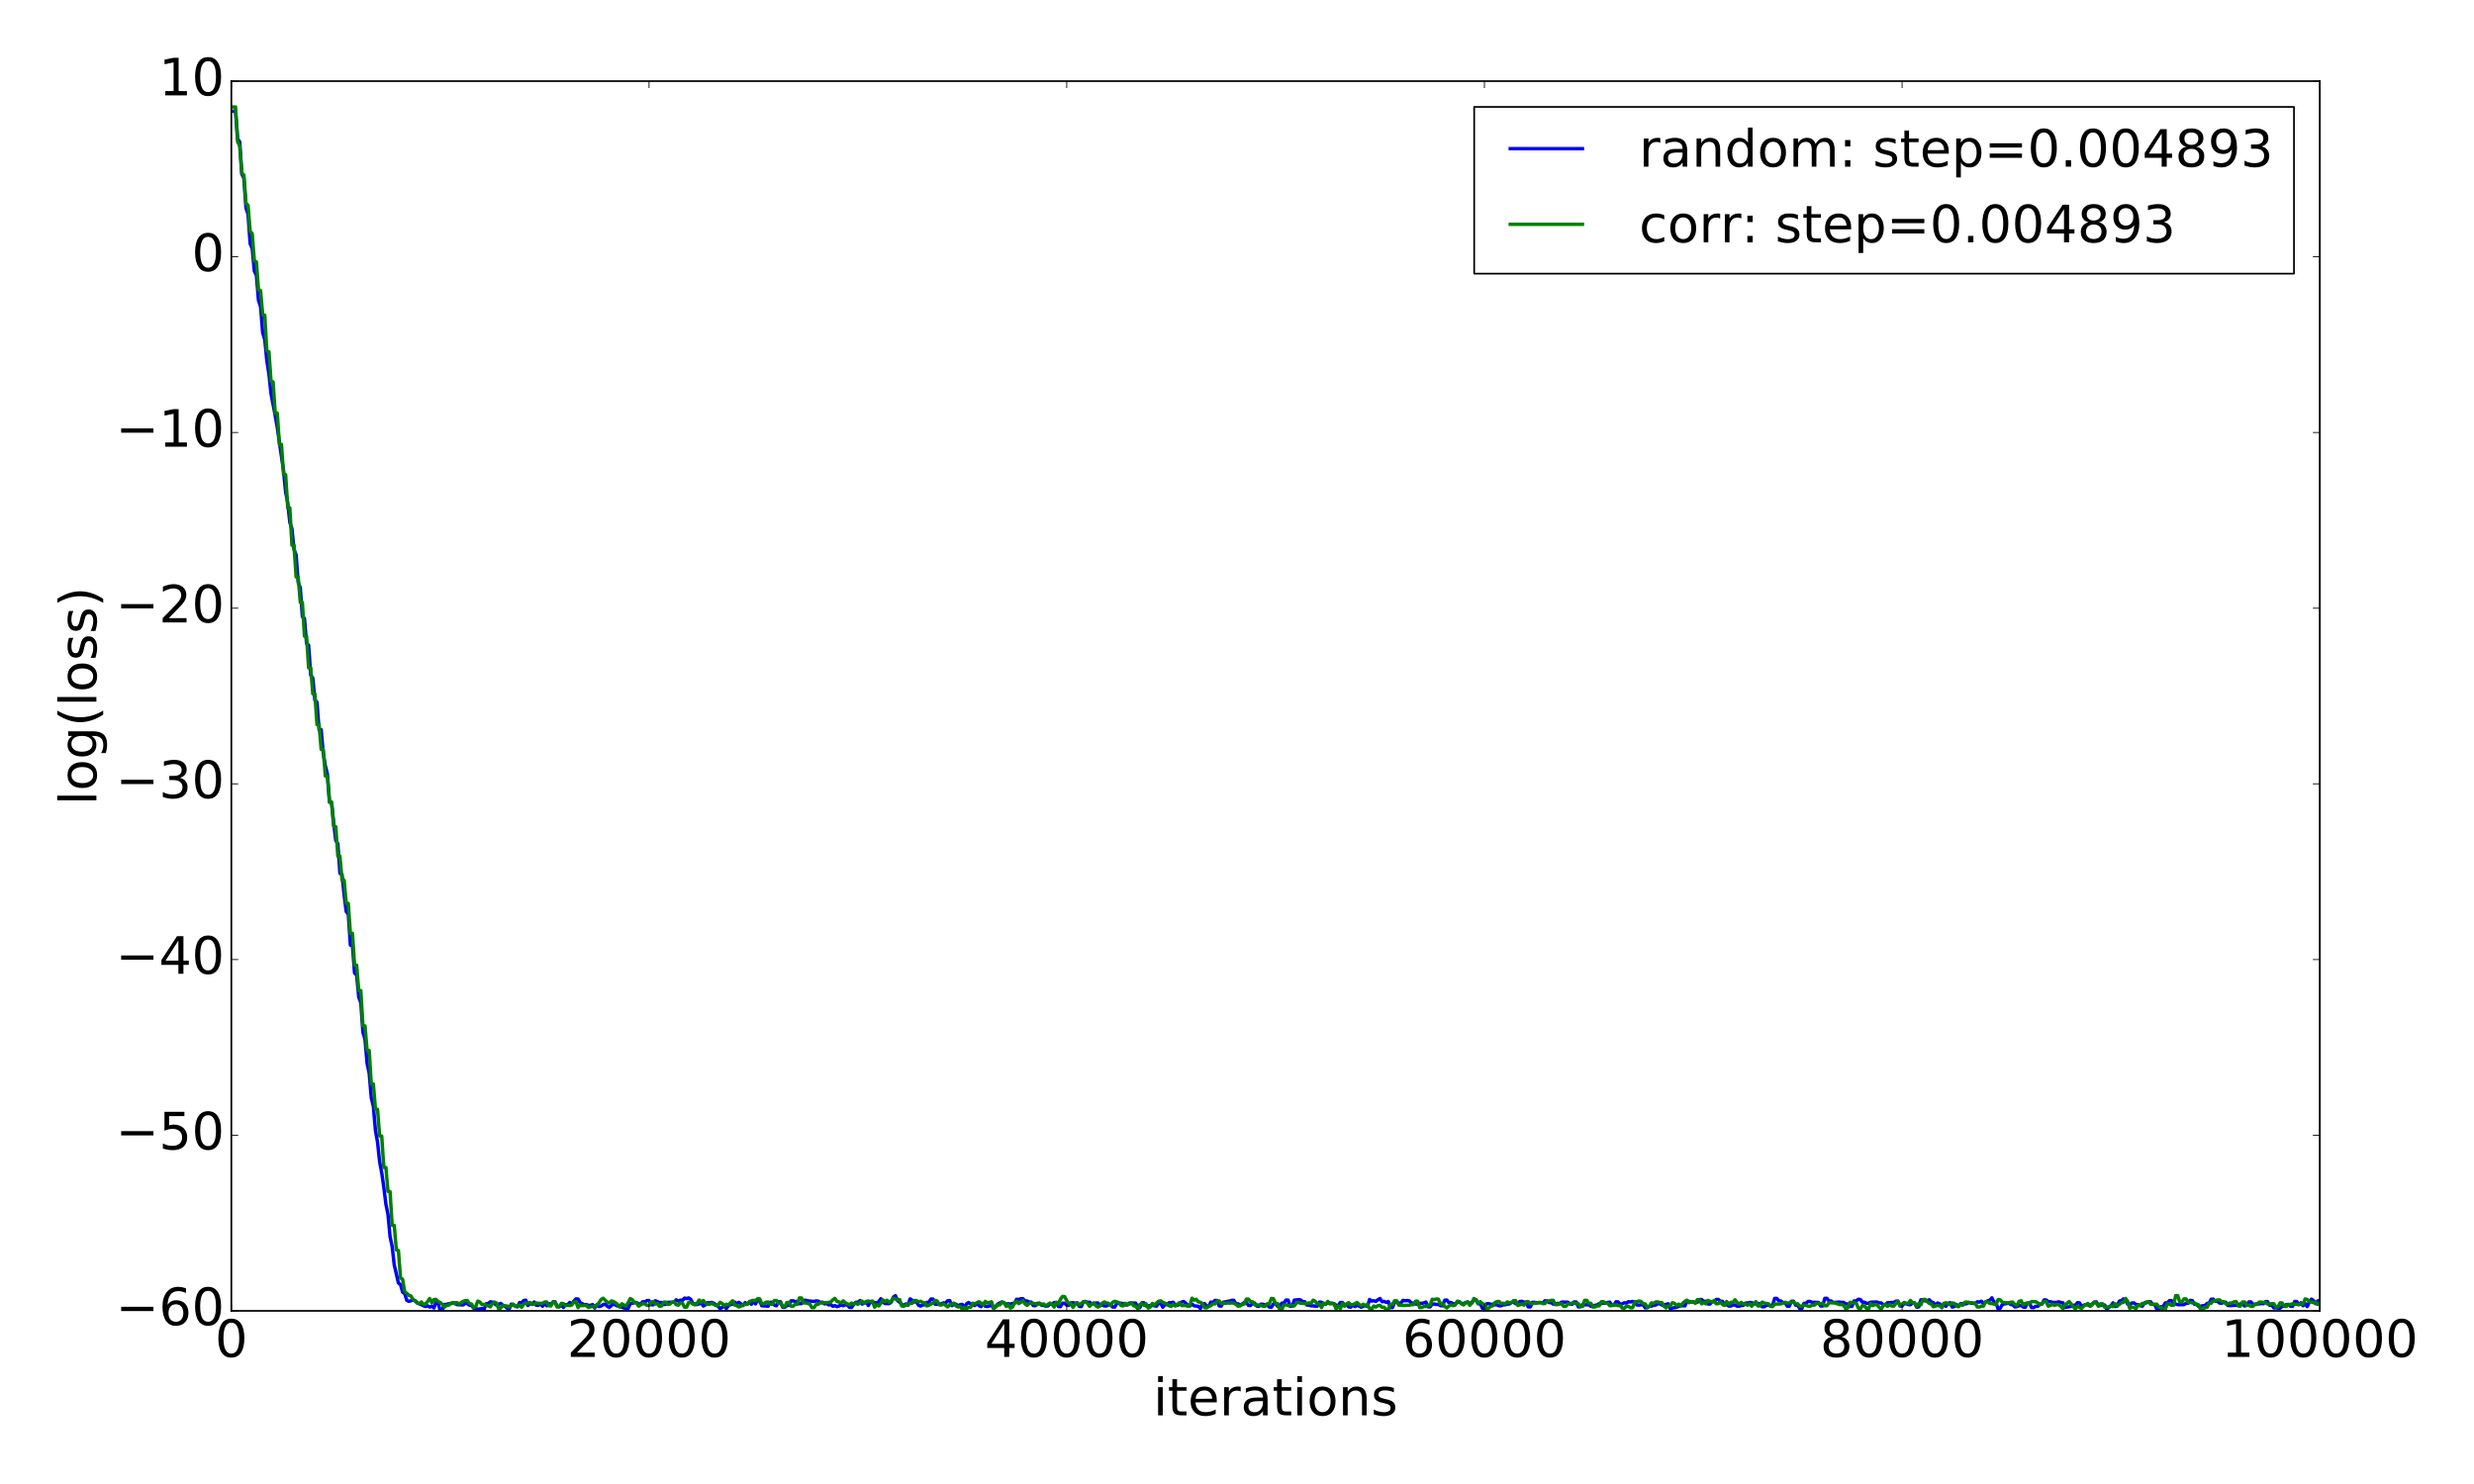 <?xml version="1.0" encoding="utf-8" standalone="no"?>
<!DOCTYPE svg PUBLIC "-//W3C//DTD SVG 1.1//EN"
  "http://www.w3.org/Graphics/SVG/1.1/DTD/svg11.dtd">
<!-- Created with matplotlib (http://matplotlib.org/) -->
<svg height="864pt" version="1.1" viewBox="0 0 1440 864" width="1440pt" xmlns="http://www.w3.org/2000/svg" xmlns:xlink="http://www.w3.org/1999/xlink">
 <defs>
  <style type="text/css">
*{stroke-linecap:butt;stroke-linejoin:round;stroke-miterlimit:100000;}
  </style>
 </defs>
 <g id="figure_1">
  <g id="patch_1">
   <path d="M 0 864 
L 1440 864 
L 1440 0 
L 0 0 
z
" style="fill:#ffffff;"/>
  </g>
  <g id="axes_1">
   <g id="patch_2">
    <path d="M 134.662 763.2 
L 1350.225 763.2 
L 1350.225 47.25 
L 134.662 47.25 
z
" style="fill:#ffffff;"/>
   </g>
   <g id="line2d_1">
    <path clip-path="url(#p6caf366a57)" d="M 135.878 64.735 
L 137.094 64.767 
L 138.309 80.823 
L 139.525 82.563 
L 140.74 101.255 
L 141.956 103.833 
L 143.171 120.901 
L 144.387 124.851 
L 145.603 141.84 
L 146.818 144.799 
L 148.034 157.756 
L 149.249 160.337 
L 150.465 174.881 
L 151.68 178.558 
L 152.896 193.731 
L 154.112 197.709 
L 155.327 210.009 
L 156.543 217.809 
L 157.758 229.287 
L 160.189 241.914 
L 161.405 249.001 
L 165.052 274.182 
L 166.267 286.614 
L 167.483 292.8 
L 168.698 304.202 
L 169.914 307.762 
L 171.129 319.92 
L 172.345 323.074 
L 173.56 339.091 
L 174.776 342.179 
L 175.992 358.992 
L 177.207 360.079 
L 178.423 374.569 
L 179.638 375.674 
L 180.854 393.141 
L 182.069 394.813 
L 183.285 407.722 
L 184.501 408.828 
L 185.716 424.861 
L 186.932 424.815 
L 188.147 438.583 
L 189.363 445.883 
L 190.578 450.736 
L 191.794 467.005 
L 193.01 467.501 
L 194.225 479.186 
L 195.441 489.3 
L 196.656 491.201 
L 197.872 508.452 
L 199.087 509.217 
L 200.303 521.045 
L 201.518 530.767 
L 202.734 532.169 
L 203.95 550.288 
L 205.165 550.569 
L 206.381 566.489 
L 207.596 567.737 
L 208.812 580.506 
L 210.027 583.958 
L 211.243 600.936 
L 212.458 605.095 
L 213.674 619.096 
L 214.89 624.817 
L 216.105 639.077 
L 217.321 644.109 
L 218.536 658.176 
L 219.752 664.963 
L 220.967 676.382 
L 222.183 682.739 
L 223.399 691.194 
L 224.614 701.083 
L 225.83 707.038 
L 227.045 719.955 
L 228.261 725.725 
L 229.476 736.433 
L 231.907 746.985 
L 233.123 747.867 
L 234.339 752.294 
L 235.554 753.145 
L 236.77 757.087 
L 237.985 757.664 
L 239.201 757.291 
L 240.416 756.79 
L 241.632 757.39 
L 242.848 758.488 
L 246.494 760.202 
L 247.71 760.671 
L 248.925 760.266 
L 250.141 761.008 
L 251.357 760.387 
L 252.572 761.5 
L 253.788 758.128 
L 255.003 758.687 
L 256.219 762.986 
L 257.434 762.788 
L 258.65 759.461 
L 259.865 759.487 
L 261.081 759.034 
L 262.297 759.051 
L 263.512 758.582 
L 264.728 758.528 
L 265.943 759.563 
L 269.59 759.731 
L 270.805 758.837 
L 272.021 758.925 
L 273.237 759.947 
L 274.452 759.996 
L 275.668 761.634 
L 276.883 761.634 
L 278.099 762.218 
L 279.314 762.081 
L 280.53 761.812 
L 281.746 762.516 
L 282.961 759.063 
L 284.177 758.885 
L 285.392 757.93 
L 286.608 758.088 
L 289.039 759.907 
L 291.47 758.859 
L 292.686 759.983 
L 293.901 760.511 
L 295.117 761.6 
L 296.332 762.202 
L 297.548 759.313 
L 298.763 759.481 
L 299.979 760.56 
L 301.195 760.879 
L 302.41 758.369 
L 303.626 758.486 
L 304.841 757.192 
L 306.057 756.973 
L 307.272 760.087 
L 308.488 758.761 
L 309.704 759.405 
L 310.919 758.044 
L 312.135 759.925 
L 313.35 759.979 
L 314.566 759.022 
L 315.781 760.504 
L 316.997 758.898 
L 318.212 760.22 
L 319.428 758.946 
L 320.644 759.727 
L 321.859 757.927 
L 323.075 757.942 
L 324.29 760.504 
L 325.506 760.769 
L 326.721 759.722 
L 327.937 761.2 
L 329.152 759.67 
L 330.368 759.692 
L 331.584 758.318 
L 332.799 759.174 
L 334.015 757.562 
L 335.23 756.214 
L 336.446 756.309 
L 337.661 758.493 
L 338.877 758.995 
L 340.093 759.74 
L 341.308 759.498 
L 342.524 760.05 
L 343.739 759.961 
L 344.955 759.532 
L 346.17 761.567 
L 347.386 759.698 
L 348.601 760.719 
L 349.817 760.398 
L 351.033 759.58 
L 352.248 759.245 
L 353.464 760.464 
L 354.679 761.189 
L 355.895 760.149 
L 357.11 758.885 
L 358.326 759.889 
L 359.542 760.374 
L 360.757 760.094 
L 361.973 761.066 
L 363.188 761.513 
L 364.404 761.805 
L 365.619 761.773 
L 366.835 758.981 
L 368.05 758.801 
L 369.266 758.294 
L 370.482 758.327 
L 371.697 759.158 
L 372.913 759.167 
L 374.128 757.881 
L 375.344 757.93 
L 376.559 757.209 
L 377.775 757.188 
L 378.991 759.595 
L 380.206 759.7 
L 381.422 757.317 
L 383.853 758.35 
L 385.068 758.333 
L 386.284 759.502 
L 387.5 759.426 
L 388.715 758.212 
L 391.146 758.213 
L 392.362 758.15 
L 393.577 756.788 
L 394.793 757.568 
L 396.008 756.951 
L 397.224 757.074 
L 398.44 755.764 
L 399.655 756.052 
L 400.871 755.665 
L 402.086 756.515 
L 403.302 758.946 
L 404.517 759.171 
L 405.733 759.518 
L 406.949 759.143 
L 408.164 758.583 
L 409.38 760.386 
L 410.595 759.688 
L 411.811 758.469 
L 413.026 758.518 
L 414.242 758.282 
L 415.457 758.743 
L 417.889 760.405 
L 419.104 761.893 
L 420.32 761.231 
L 421.535 760.129 
L 422.751 761.886 
L 423.966 760.199 
L 425.182 759.531 
L 426.397 759.293 
L 427.613 758.093 
L 428.829 758.993 
L 430.044 758.258 
L 431.26 759.061 
L 432.475 760.096 
L 433.691 758.378 
L 434.906 759.299 
L 436.122 758.097 
L 437.338 759.369 
L 438.553 757.78 
L 439.769 759.144 
L 440.984 756.643 
L 442.2 757.589 
L 443.415 760.244 
L 445.846 760.355 
L 447.062 760.499 
L 448.278 758.21 
L 449.493 758.219 
L 450.709 759.863 
L 451.924 760.255 
L 453.14 757.898 
L 454.355 757.946 
L 455.571 761.133 
L 456.787 761.146 
L 458.002 760.08 
L 459.218 759.999 
L 460.433 757.369 
L 461.649 757.335 
L 462.864 757.792 
L 464.08 757.722 
L 465.296 759.04 
L 466.511 758.951 
L 467.727 757.081 
L 468.942 757.028 
L 470.158 757.369 
L 473.804 757.726 
L 475.02 757.408 
L 476.236 757.497 
L 477.451 758.337 
L 478.667 758.094 
L 479.882 759.158 
L 481.098 758.88 
L 482.313 759.705 
L 483.529 759.513 
L 484.745 760.534 
L 485.96 760.161 
L 487.176 760.755 
L 488.391 760.34 
L 489.607 759.735 
L 490.822 760.22 
L 492.038 759.59 
L 493.253 759.805 
L 494.469 761.156 
L 495.685 761.195 
L 496.9 759.485 
L 498.116 758.201 
L 499.331 758.183 
L 500.547 757.218 
L 501.762 759.233 
L 502.978 758.82 
L 504.193 757.745 
L 505.409 760.084 
L 506.625 758.168 
L 507.84 758.015 
L 509.056 758.384 
L 510.271 758.561 
L 511.487 757.839 
L 512.702 756.127 
L 513.918 758.038 
L 515.134 758.949 
L 517.565 758.966 
L 518.78 758.057 
L 519.996 755.163 
L 521.211 754.364 
L 522.427 757.269 
L 523.643 758.218 
L 524.858 759.517 
L 526.074 760.014 
L 527.289 759.172 
L 528.505 759.874 
L 529.72 756.213 
L 530.936 757.033 
L 532.151 758.07 
L 533.367 757.719 
L 534.583 759.882 
L 535.798 760.411 
L 537.014 759.778 
L 538.229 759.655 
L 539.445 758.266 
L 540.66 758.234 
L 541.876 756.285 
L 543.091 756.36 
L 544.307 759.31 
L 546.738 759.301 
L 547.954 759.045 
L 549.169 758.534 
L 550.385 758.648 
L 551.6 757.324 
L 552.816 757.21 
L 554.032 760.168 
L 555.247 759.366 
L 556.463 759.307 
L 557.678 760.386 
L 558.894 759.543 
L 560.109 759.452 
L 561.325 761.291 
L 562.54 759.15 
L 563.756 758.339 
L 564.972 759.172 
L 567.403 760.083 
L 568.618 758.769 
L 569.834 760.169 
L 571.049 760.732 
L 572.265 758.917 
L 573.481 760.515 
L 574.696 760.692 
L 575.912 760.286 
L 577.127 760.018 
L 578.343 761.759 
L 580.774 759.267 
L 581.99 758.545 
L 583.205 758.139 
L 584.421 758.661 
L 585.636 759.323 
L 586.852 759.042 
L 588.067 759.293 
L 589.283 758.871 
L 590.498 758.872 
L 591.714 756.435 
L 592.93 756.6 
L 594.145 756.166 
L 595.361 756.117 
L 596.576 757.436 
L 597.792 757.44 
L 599.007 758.028 
L 600.223 758.091 
L 601.438 760.153 
L 602.654 760.179 
L 603.87 758.809 
L 605.085 758.73 
L 606.301 759.929 
L 607.516 759.951 
L 608.732 760.515 
L 609.947 760.296 
L 611.163 759.241 
L 612.379 759.181 
L 613.594 758.352 
L 614.81 758.413 
L 616.025 760.672 
L 617.241 760.751 
L 618.456 758.764 
L 619.672 758.754 
L 620.888 759.928 
L 622.103 759.947 
L 623.319 758.526 
L 624.534 758.452 
L 625.75 758.721 
L 626.965 758.743 
L 628.181 760.596 
L 629.396 760.708 
L 630.612 757.835 
L 631.828 757.848 
L 633.043 758.24 
L 634.259 758.148 
L 635.474 759.155 
L 636.69 759.116 
L 637.905 758.646 
L 639.121 758.604 
L 640.337 759.991 
L 641.552 759.87 
L 642.768 760.308 
L 643.983 760.358 
L 645.199 759.634 
L 646.414 759.704 
L 647.63 760.977 
L 648.845 760.997 
L 650.061 758.756 
L 651.277 758.824 
L 652.492 758.778 
L 653.708 758.914 
L 654.923 759.727 
L 656.139 759.769 
L 657.354 758.64 
L 659.785 758.68 
L 661.001 758.664 
L 662.217 761.257 
L 663.432 761.329 
L 664.648 758.501 
L 665.863 758.486 
L 667.079 760.233 
L 668.294 760.316 
L 669.51 760.05 
L 670.726 759.973 
L 673.157 760.497 
L 674.372 758.792 
L 675.588 758.692 
L 676.803 761.09 
L 678.019 759.599 
L 679.235 759.599 
L 680.45 758.468 
L 681.666 758.451 
L 682.881 758.173 
L 684.097 759.846 
L 685.312 760.031 
L 686.528 759.247 
L 687.743 758.065 
L 688.959 757.749 
L 690.175 758.716 
L 691.39 759.984 
L 692.606 760.333 
L 693.821 759.249 
L 695.037 760.236 
L 697.468 760.556 
L 698.683 761.858 
L 699.899 759.033 
L 701.115 758.939 
L 702.33 760.48 
L 703.546 760.499 
L 704.761 758.101 
L 705.977 758.33 
L 707.192 757.116 
L 708.408 757.197 
L 709.624 760.281 
L 710.839 760.424 
L 712.055 758.124 
L 713.27 757.969 
L 714.486 757.647 
L 715.701 757.503 
L 716.917 757.111 
L 718.133 757.029 
L 719.348 759.113 
L 720.564 759.071 
L 721.779 759.689 
L 722.995 759.515 
L 724.21 758.252 
L 725.426 758.253 
L 726.641 760.014 
L 727.857 760.112 
L 729.073 758.754 
L 730.288 758.684 
L 731.504 760.377 
L 732.719 760.611 
L 733.935 759.287 
L 735.15 759.382 
L 736.366 759.645 
L 737.582 759.675 
L 738.797 760.973 
L 740.013 761.098 
L 741.228 759.101 
L 742.444 759.038 
L 743.659 760.559 
L 744.875 760.452 
L 746.09 758.707 
L 747.306 758.684 
L 748.522 756.896 
L 749.737 756.947 
L 750.953 760.589 
L 752.168 760.514 
L 753.384 756.918 
L 754.599 756.849 
L 755.815 756.663 
L 757.03 756.829 
L 758.246 757.872 
L 759.462 757.871 
L 760.677 759.797 
L 761.893 759.846 
L 763.108 760.238 
L 764.324 760.28 
L 765.539 760.434 
L 766.755 760.435 
L 767.971 758.067 
L 769.186 758.185 
L 770.402 759.189 
L 771.617 759.172 
L 772.833 758.632 
L 774.048 758.631 
L 775.264 758.983 
L 776.48 758.983 
L 777.695 760.004 
L 778.911 760.052 
L 780.126 758.363 
L 781.342 758.329 
L 782.557 759.735 
L 783.773 759.656 
L 784.988 760.901 
L 786.204 761.044 
L 787.42 759.856 
L 788.635 760.705 
L 789.851 759.92 
L 791.066 760.421 
L 792.282 761.061 
L 794.713 760.081 
L 795.928 760.635 
L 797.144 756.561 
L 798.36 757.501 
L 799.575 757.293 
L 800.791 757.685 
L 802.006 756.746 
L 803.222 756.017 
L 804.437 757.847 
L 805.653 757.653 
L 806.869 758.283 
L 808.084 757.745 
L 809.3 761.266 
L 810.515 761.237 
L 811.731 758.299 
L 812.946 757.922 
L 814.162 758.713 
L 815.378 758.742 
L 816.593 757.116 
L 817.809 757.317 
L 819.024 757.204 
L 820.24 757.323 
L 821.455 758.58 
L 822.671 758.71 
L 823.886 759.221 
L 825.102 759.227 
L 826.318 758.831 
L 827.533 758.827 
L 828.749 758.591 
L 829.964 758.06 
L 831.18 760.822 
L 832.395 760.891 
L 833.611 759.24 
L 834.827 759.213 
L 836.042 759.461 
L 837.258 759.414 
L 838.473 760.182 
L 839.689 760.217 
L 840.904 756.997 
L 842.12 756.899 
L 843.335 758.425 
L 844.551 758.342 
L 845.767 759.006 
L 846.982 759.155 
L 848.198 758.241 
L 849.413 758.027 
L 850.629 758.896 
L 851.844 758.968 
L 853.06 758.315 
L 854.275 758.301 
L 855.491 758.6 
L 856.707 758.627 
L 857.922 756.716 
L 859.138 756.669 
L 860.353 759.025 
L 861.569 758.956 
L 862.784 761.631 
L 864 761.651 
L 865.216 759.127 
L 866.431 758.954 
L 867.647 759.37 
L 868.862 759.373 
L 870.078 759.652 
L 871.293 759.658 
L 872.509 760.268 
L 873.725 760.243 
L 874.94 759.672 
L 876.156 759.652 
L 877.371 759.236 
L 878.587 759.208 
L 879.802 758.236 
L 881.018 758.202 
L 882.233 759.049 
L 883.449 758.969 
L 884.665 757.725 
L 885.88 757.631 
L 887.096 758.125 
L 888.311 758.169 
L 889.527 760.883 
L 890.742 760.917 
L 891.958 758.212 
L 893.173 758.242 
L 894.389 758.525 
L 896.82 758.374 
L 898.036 758.603 
L 899.251 757.302 
L 900.467 757.44 
L 901.682 758.372 
L 902.898 758.441 
L 904.114 759.3 
L 905.329 759.244 
L 906.545 758.842 
L 907.76 758.966 
L 908.976 758.067 
L 912.622 758.156 
L 913.838 759.148 
L 915.054 759.374 
L 916.269 757.962 
L 917.485 758.076 
L 918.7 760.917 
L 919.916 760.751 
L 921.131 759.489 
L 922.347 759.65 
L 924.778 759.648 
L 925.994 760.527 
L 927.209 760.736 
L 928.425 759.926 
L 929.64 759.806 
L 930.856 758.959 
L 932.072 758.9 
L 933.287 758.625 
L 934.503 758.725 
L 935.718 758.267 
L 936.934 758.107 
L 938.149 759.831 
L 939.365 760.01 
L 940.58 757.892 
L 941.796 757.946 
L 943.012 759.35 
L 944.227 759.108 
L 945.443 758.475 
L 946.658 758.684 
L 947.874 757.855 
L 949.089 758 
L 950.305 757.712 
L 951.52 758.167 
L 952.736 759.782 
L 953.952 759.82 
L 956.383 759.602 
L 957.598 761.448 
L 958.814 761.363 
L 960.029 760.542 
L 961.245 760.42 
L 962.461 759.967 
L 963.676 759.81 
L 964.892 759.082 
L 966.107 759.08 
L 967.323 759.853 
L 968.538 759.746 
L 970.97 759.069 
L 972.185 761.939 
L 973.401 761.519 
L 975.832 761.148 
L 977.047 760.647 
L 978.263 760.293 
L 979.478 760.175 
L 980.694 760.295 
L 981.91 757.728 
L 983.125 757.651 
L 984.341 758.023 
L 985.556 758.041 
L 986.772 758.199 
L 987.987 758.175 
L 989.203 756.603 
L 990.418 756.589 
L 991.634 757.646 
L 992.85 757.646 
L 994.065 759.221 
L 995.281 759.232 
L 996.496 757.874 
L 997.712 757.852 
L 998.927 756.566 
L 1000.143 756.576 
L 1001.359 757.613 
L 1002.574 757.637 
L 1003.79 759.479 
L 1005.005 759.479 
L 1006.221 760.396 
L 1007.436 760.374 
L 1008.652 759.783 
L 1009.867 759.741 
L 1011.083 760.483 
L 1012.299 760.52 
L 1013.514 760.032 
L 1014.73 760.03 
L 1015.945 758.669 
L 1017.161 758.616 
L 1018.376 758.375 
L 1019.592 758.36 
L 1020.808 759.241 
L 1022.023 759.192 
L 1023.239 758.911 
L 1024.454 758.963 
L 1025.67 760.816 
L 1026.885 760.805 
L 1028.101 759.973 
L 1031.748 760.043 
L 1032.963 755.952 
L 1034.179 755.959 
L 1035.394 757.347 
L 1036.61 757.476 
L 1037.825 758.385 
L 1039.041 758.376 
L 1040.257 760.432 
L 1041.472 760.478 
L 1042.688 757.595 
L 1043.903 757.594 
L 1045.119 759.845 
L 1046.334 759.845 
L 1047.55 761.879 
L 1048.765 761.847 
L 1049.981 758.853 
L 1051.197 758.798 
L 1052.412 757.71 
L 1053.628 757.73 
L 1054.843 758.298 
L 1056.059 758.202 
L 1058.49 758.321 
L 1059.706 760.355 
L 1060.921 760.336 
L 1062.137 755.917 
L 1063.352 755.892 
L 1064.568 757.514 
L 1065.783 757.417 
L 1066.999 758.326 
L 1070.646 758.074 
L 1071.861 758.26 
L 1073.077 758.239 
L 1074.292 759.164 
L 1075.508 759.199 
L 1076.723 760.638 
L 1077.939 760.589 
L 1079.155 757.393 
L 1080.37 757.499 
L 1081.586 756.472 
L 1082.801 756.54 
L 1084.017 758.127 
L 1085.232 758.169 
L 1086.448 758.817 
L 1087.664 758.779 
L 1088.879 758.139 
L 1092.526 758.049 
L 1093.741 758.565 
L 1094.957 758.577 
L 1096.172 759.648 
L 1097.388 759.553 
L 1098.604 758.469 
L 1099.819 758.45 
L 1101.035 758.291 
L 1102.25 758.325 
L 1103.466 757.602 
L 1104.681 757.459 
L 1105.897 760.346 
L 1107.112 760.391 
L 1108.328 758.902 
L 1109.544 759.068 
L 1110.759 759.545 
L 1111.975 759.631 
L 1113.19 758.628 
L 1114.406 758.598 
L 1115.621 761.062 
L 1116.837 760.848 
L 1118.053 756.758 
L 1119.268 756.658 
L 1120.484 757.397 
L 1121.699 757.205 
L 1122.915 756.765 
L 1124.13 758.029 
L 1125.346 758.41 
L 1126.562 759.97 
L 1127.777 758.62 
L 1128.993 759.044 
L 1130.208 761.339 
L 1131.424 759.289 
L 1132.639 760.564 
L 1133.855 758.754 
L 1135.07 758.471 
L 1136.286 760.992 
L 1137.502 760.725 
L 1138.717 759.462 
L 1139.933 760.59 
L 1141.148 759.028 
L 1142.364 759.03 
L 1143.579 759.191 
L 1144.795 758.985 
L 1146.011 758.248 
L 1147.226 758.691 
L 1148.442 758.79 
L 1149.657 759.02 
L 1150.873 757.914 
L 1152.088 758.102 
L 1153.304 757.584 
L 1154.519 759.081 
L 1155.735 757.953 
L 1156.951 757.352 
L 1158.166 757.006 
L 1159.382 755.602 
L 1160.597 758.067 
L 1161.813 758.499 
L 1163.028 762.272 
L 1164.244 761.67 
L 1165.459 759.483 
L 1166.675 759.111 
L 1167.891 759.008 
L 1169.106 758.64 
L 1170.322 759.487 
L 1171.537 759.649 
L 1172.753 760.912 
L 1173.968 760.717 
L 1175.184 760.192 
L 1176.4 759.939 
L 1177.615 760.999 
L 1178.831 761.114 
L 1180.046 758.584 
L 1181.262 758.568 
L 1182.477 761.292 
L 1183.693 761.3 
L 1184.909 760.524 
L 1186.124 760.55 
L 1187.34 759.205 
L 1188.555 759.205 
L 1189.771 756.817 
L 1190.986 756.85 
L 1192.202 757.873 
L 1193.417 757.886 
L 1194.633 758.252 
L 1197.064 758.314 
L 1198.28 757.906 
L 1199.495 758.312 
L 1200.711 758.48 
L 1201.926 761.222 
L 1205.573 760.609 
L 1206.789 759.925 
L 1208.004 759.906 
L 1209.22 758.426 
L 1210.435 758.559 
L 1211.651 760.892 
L 1212.866 759.883 
L 1214.082 759.597 
L 1215.298 759.709 
L 1216.513 760.191 
L 1218.944 758.243 
L 1220.16 757.966 
L 1221.375 759.928 
L 1222.591 760.052 
L 1225.022 759.793 
L 1226.238 762.173 
L 1228.669 760.278 
L 1229.884 758.528 
L 1231.1 760.707 
L 1232.315 760.413 
L 1233.531 757.543 
L 1234.747 757.233 
L 1235.962 756.229 
L 1237.178 756.814 
L 1238.393 759.265 
L 1239.609 759.673 
L 1240.824 758.61 
L 1242.04 758.559 
L 1243.255 759.491 
L 1244.471 759.593 
L 1246.902 760.495 
L 1248.118 758.567 
L 1249.333 758.517 
L 1250.549 757.829 
L 1251.764 757.889 
L 1252.98 759.41 
L 1254.196 759.644 
L 1255.411 762.201 
L 1256.627 762.248 
L 1257.842 760.729 
L 1259.058 760.75 
L 1260.273 758.599 
L 1261.489 758.627 
L 1262.705 757.243 
L 1263.92 757.217 
L 1265.136 759.051 
L 1266.351 759.238 
L 1267.567 759.568 
L 1268.782 759.614 
L 1271.213 759.576 
L 1272.429 758.752 
L 1273.645 758.732 
L 1274.86 757.089 
L 1276.076 757.262 
L 1277.291 759.367 
L 1278.507 759.288 
L 1279.722 760.632 
L 1280.938 760.582 
L 1282.153 760.152 
L 1283.369 760.194 
L 1284.585 758.866 
L 1285.8 758.761 
L 1287.016 756.425 
L 1288.231 756.357 
L 1289.447 757.589 
L 1290.662 757.582 
L 1291.878 758.657 
L 1293.094 758.766 
L 1294.309 758.23 
L 1295.525 758.197 
L 1296.74 760.051 
L 1297.956 760.135 
L 1300.387 759.985 
L 1302.818 759.911 
L 1304.034 759.095 
L 1305.249 759.081 
L 1306.465 760.366 
L 1307.68 760.017 
L 1308.896 757.994 
L 1310.111 757.969 
L 1311.327 759.363 
L 1312.543 759.338 
L 1313.758 759.129 
L 1314.974 759.119 
L 1316.189 758.961 
L 1317.405 759.042 
L 1318.62 757.804 
L 1319.836 757.802 
L 1321.052 759.94 
L 1322.267 759.79 
L 1323.483 761.44 
L 1324.698 761.397 
L 1325.914 761.611 
L 1327.129 761.621 
L 1328.345 760.579 
L 1329.56 760.468 
L 1330.776 759.526 
L 1331.992 759.48 
L 1333.207 760.501 
L 1334.423 760.529 
L 1335.638 757.716 
L 1336.854 757.795 
L 1338.069 759.524 
L 1339.285 758.468 
L 1340.501 760.209 
L 1341.716 758.951 
L 1342.932 760.704 
L 1344.147 758.021 
L 1345.363 756.358 
L 1346.578 757.203 
L 1347.794 758.99 
L 1349.009 757.399 
L 1350.225 757.216 
L 1350.225 757.216 
" style="fill:none;stroke:#0000ff;stroke-linecap:square;stroke-width:2.0;"/>
   </g>
   <g id="line2d_2">
    <path clip-path="url(#p6caf366a57)" d="M 135.878 62.268 
L 137.094 62.268 
L 138.309 82.573 
L 139.525 84.862 
L 140.74 100.726 
L 141.956 101.889 
L 143.171 118.295 
L 144.387 119.533 
L 145.603 134.694 
L 146.818 136.024 
L 148.034 151.871 
L 149.249 152.463 
L 150.465 168.724 
L 151.68 169.231 
L 152.896 183.224 
L 154.112 183.494 
L 155.327 204.416 
L 156.543 204.861 
L 157.758 221.954 
L 158.974 222.366 
L 160.189 240.61 
L 161.405 240.554 
L 162.62 258.771 
L 163.836 258.753 
L 165.052 276.328 
L 166.267 276.365 
L 167.483 295.744 
L 168.698 295.701 
L 169.914 317.466 
L 171.129 317.495 
L 172.345 335.863 
L 173.56 335.961 
L 174.776 350.646 
L 175.992 350.731 
L 177.207 370.381 
L 178.423 370.405 
L 179.638 388.833 
L 180.854 388.833 
L 182.069 404 
L 183.285 404.005 
L 184.501 421.867 
L 185.716 421.867 
L 186.932 436.292 
L 188.147 436.283 
L 189.363 451.789 
L 190.578 451.817 
L 191.794 466.932 
L 193.01 466.941 
L 194.225 481.363 
L 195.441 481.365 
L 196.656 498.487 
L 197.872 498.488 
L 199.087 512.486 
L 200.303 512.478 
L 201.518 525.944 
L 202.734 525.999 
L 203.95 543.39 
L 205.165 543.398 
L 206.381 561.935 
L 207.596 561.952 
L 208.812 576.709 
L 210.027 576.721 
L 211.243 597.266 
L 212.458 597.292 
L 213.674 611.65 
L 214.89 611.62 
L 216.105 631.072 
L 217.321 631.098 
L 218.536 645.827 
L 219.752 645.835 
L 220.967 661.396 
L 222.183 661.429 
L 223.399 679.696 
L 224.614 679.746 
L 225.83 693.641 
L 227.045 693.807 
L 228.261 713.37 
L 229.476 713.425 
L 230.692 727.708 
L 231.907 728.077 
L 233.123 744.042 
L 234.339 744.814 
L 235.554 751.994 
L 236.77 753.001 
L 237.985 754.201 
L 239.201 754.509 
L 240.416 756.684 
L 241.632 757.205 
L 242.848 758.708 
L 244.063 759.033 
L 245.279 758.021 
L 246.494 759.408 
L 247.71 759.293 
L 250.141 756.015 
L 251.357 758.43 
L 252.572 756.603 
L 253.788 756.52 
L 255.003 757.783 
L 256.219 758.283 
L 257.434 759.299 
L 258.65 761.037 
L 259.865 760.126 
L 261.081 759.912 
L 262.297 758.784 
L 263.512 758.475 
L 264.728 759.068 
L 265.943 758.361 
L 267.159 759.264 
L 269.59 757.641 
L 270.805 757.237 
L 272.021 757.19 
L 273.237 758.946 
L 274.452 759.231 
L 275.668 761.272 
L 276.883 760.715 
L 278.099 757.506 
L 279.314 758.006 
L 280.53 759.538 
L 281.746 759.427 
L 284.177 760.234 
L 285.392 760.885 
L 286.608 758.858 
L 287.823 758.049 
L 289.039 758.655 
L 290.255 762.064 
L 291.47 761.502 
L 292.686 760.04 
L 293.901 760.259 
L 295.117 760.358 
L 296.332 760.901 
L 297.548 760.319 
L 298.763 759.338 
L 299.979 760.456 
L 301.195 760.262 
L 302.41 759.829 
L 303.626 761.151 
L 304.841 759.288 
L 306.057 758.5 
L 307.272 758.841 
L 308.488 758.309 
L 309.704 759.138 
L 310.919 759.266 
L 312.135 758.605 
L 313.35 758.781 
L 315.781 758.84 
L 316.997 758.046 
L 318.212 758.011 
L 319.428 760.196 
L 320.644 760.343 
L 321.859 758.252 
L 323.075 758.184 
L 324.29 760.952 
L 325.506 760.868 
L 326.721 758.819 
L 327.937 758.979 
L 329.152 760.118 
L 330.368 759.973 
L 331.584 760.133 
L 332.799 759.831 
L 334.015 758.038 
L 335.23 757.843 
L 336.446 761.309 
L 337.661 759.738 
L 338.877 760.195 
L 340.093 760.061 
L 341.308 760.093 
L 342.524 761.246 
L 343.739 760.831 
L 344.955 760.651 
L 346.17 760.964 
L 348.601 758.592 
L 349.817 756.64 
L 351.033 755.824 
L 353.464 758.088 
L 354.679 758.66 
L 355.895 757.403 
L 357.11 757.768 
L 358.326 758.527 
L 359.542 759.526 
L 360.757 761.066 
L 361.973 759.068 
L 363.188 759.839 
L 364.404 760.301 
L 365.619 758.506 
L 366.835 756.024 
L 368.05 756.719 
L 369.266 758.552 
L 370.482 758.628 
L 371.697 760.45 
L 374.128 758.985 
L 375.344 759.206 
L 376.559 759.937 
L 377.775 759.972 
L 378.991 758.077 
L 380.206 757.752 
L 381.422 759.244 
L 382.637 758.944 
L 383.853 760.564 
L 385.068 760.357 
L 386.284 758.1 
L 387.5 758.1 
L 388.715 759.464 
L 389.931 759.24 
L 391.146 758.111 
L 392.362 758.017 
L 393.577 759.585 
L 394.793 759.912 
L 396.008 758.456 
L 397.224 758.715 
L 398.44 761.098 
L 399.655 761.042 
L 400.871 758.237 
L 402.086 758.308 
L 403.302 759.218 
L 404.517 759.735 
L 405.733 758.709 
L 406.949 756.88 
L 408.164 758.198 
L 409.38 757.178 
L 410.595 758.586 
L 411.811 759.331 
L 413.026 759.36 
L 414.242 758.885 
L 415.457 759.421 
L 416.673 760.141 
L 417.889 759.974 
L 419.104 758.233 
L 420.32 758.892 
L 421.535 760.252 
L 422.751 759.307 
L 423.966 759.735 
L 426.397 757.327 
L 427.613 759.814 
L 428.829 760.135 
L 430.044 760.955 
L 431.26 760.442 
L 432.475 759.566 
L 433.691 759.392 
L 434.906 759.48 
L 436.122 757.817 
L 437.338 757.345 
L 438.553 757.027 
L 439.769 757.294 
L 440.984 756.135 
L 442.2 756.222 
L 443.415 759.068 
L 444.631 759.041 
L 445.846 758.156 
L 447.062 758.015 
L 448.278 759.319 
L 449.493 759.321 
L 450.709 757.169 
L 451.924 757.152 
L 453.14 758.713 
L 454.355 758.655 
L 455.571 760.711 
L 456.787 760.699 
L 458.002 758.338 
L 459.218 758.335 
L 460.433 760.457 
L 461.649 760.473 
L 462.864 759.353 
L 464.08 759.34 
L 465.296 755.668 
L 466.511 755.677 
L 467.727 758.587 
L 468.942 758.587 
L 471.373 759.237 
L 472.589 761.319 
L 473.804 761.324 
L 475.02 759.571 
L 476.236 759.327 
L 477.451 758.516 
L 478.667 758.572 
L 479.882 758.389 
L 481.098 758.442 
L 483.529 758.07 
L 484.745 756.745 
L 485.96 755.953 
L 487.176 757.701 
L 488.391 758.042 
L 489.607 758.588 
L 490.822 757.371 
L 492.038 758.503 
L 493.253 759.167 
L 494.469 759.641 
L 495.685 758.641 
L 496.9 759.264 
L 498.116 758.677 
L 499.331 759.418 
L 500.547 758.213 
L 501.762 757.516 
L 502.978 758.744 
L 504.193 757.873 
L 505.409 757.44 
L 506.625 757.757 
L 507.84 757.488 
L 509.056 761.11 
L 510.271 759.676 
L 511.487 760.328 
L 512.702 758.802 
L 513.918 756.814 
L 515.134 757.862 
L 516.349 757.011 
L 517.565 758.284 
L 518.78 757.428 
L 519.996 755.847 
L 521.211 756.324 
L 522.427 756.664 
L 523.643 756.576 
L 524.858 760.338 
L 526.074 760.498 
L 527.289 759.847 
L 529.72 758.82 
L 530.936 758.77 
L 532.151 757.116 
L 533.367 757.171 
L 534.583 757.922 
L 535.798 757.599 
L 537.014 758.311 
L 538.229 758.545 
L 539.445 760.316 
L 540.66 759.973 
L 541.876 759.218 
L 543.091 758.725 
L 544.307 757.12 
L 545.523 757.454 
L 546.738 759.712 
L 547.954 759.807 
L 549.169 759.183 
L 550.385 759.962 
L 551.6 760.887 
L 552.816 759.522 
L 555.247 758.685 
L 556.463 760.355 
L 557.678 760.962 
L 558.894 760.629 
L 560.109 762.234 
L 561.325 761.047 
L 562.54 761.905 
L 563.756 761.091 
L 564.972 761.14 
L 566.187 758.766 
L 567.403 759.167 
L 568.618 758.383 
L 569.834 757.867 
L 571.049 758.644 
L 572.265 759.864 
L 573.481 757.674 
L 574.696 758.589 
L 577.127 757.931 
L 578.343 761.675 
L 579.558 760.995 
L 580.774 759.8 
L 581.99 759.701 
L 583.205 757.983 
L 584.421 758.347 
L 585.636 760.59 
L 586.852 759.492 
L 588.067 761.563 
L 589.283 761.091 
L 590.498 758.542 
L 591.714 757.611 
L 592.93 758.985 
L 594.145 758.28 
L 595.361 757.152 
L 596.576 759.063 
L 597.792 760.02 
L 599.007 758.922 
L 600.223 758.625 
L 602.654 759.038 
L 603.87 759.524 
L 605.085 758.793 
L 606.301 759.385 
L 607.516 759.182 
L 608.732 760.302 
L 609.947 759.412 
L 611.163 758.665 
L 612.379 759.384 
L 613.594 761.013 
L 614.81 758.154 
L 616.025 759.246 
L 617.241 756.401 
L 618.456 754.79 
L 619.672 754.908 
L 620.888 757.224 
L 622.103 759.002 
L 623.319 758.96 
L 624.534 761.188 
L 625.75 759.432 
L 626.965 758.401 
L 628.181 759.727 
L 629.396 758.815 
L 630.612 758.069 
L 631.828 757.658 
L 633.043 758.896 
L 634.259 760.607 
L 635.474 759.275 
L 636.69 758.504 
L 637.905 760.306 
L 639.121 761.026 
L 640.337 760.274 
L 641.552 758.763 
L 642.768 758.01 
L 643.983 758.576 
L 645.199 758.782 
L 646.414 760.07 
L 647.63 758.16 
L 648.845 757.606 
L 651.277 758.346 
L 652.492 760.087 
L 653.708 760.331 
L 654.923 758.801 
L 656.139 759.416 
L 657.354 759.376 
L 658.57 758.411 
L 659.785 760.211 
L 661.001 760.498 
L 662.217 761.965 
L 663.432 759.47 
L 664.648 759.068 
L 665.863 759.949 
L 667.079 759.066 
L 668.294 761.556 
L 669.51 761.039 
L 670.726 758.895 
L 671.941 759.917 
L 673.157 758.595 
L 674.372 757.59 
L 675.588 757.357 
L 676.803 758.232 
L 678.019 758.667 
L 679.235 759.302 
L 680.45 760.211 
L 681.666 760.625 
L 682.881 759.337 
L 684.097 760.409 
L 685.312 759.266 
L 686.528 758.394 
L 687.743 760.119 
L 690.175 760.092 
L 691.39 760.539 
L 692.606 759.83 
L 693.821 755.83 
L 695.037 756.953 
L 696.252 756.44 
L 697.468 757.949 
L 698.683 758.182 
L 699.899 758.929 
L 701.115 761.352 
L 702.33 761.446 
L 703.546 760.65 
L 704.761 760.153 
L 705.977 759.034 
L 707.192 759.148 
L 708.408 757.536 
L 709.624 757.397 
L 710.839 758.93 
L 712.055 758.649 
L 713.27 758.86 
L 714.486 758.595 
L 715.701 758.72 
L 716.917 758.527 
L 718.133 758.776 
L 719.348 759.316 
L 720.564 760.487 
L 721.779 760.34 
L 722.995 759.208 
L 724.21 759.23 
L 725.426 756.358 
L 726.641 756.321 
L 727.857 757.885 
L 729.073 757.921 
L 730.288 759.713 
L 731.504 759.698 
L 732.719 759.92 
L 733.935 759.961 
L 735.15 760.517 
L 736.366 760.539 
L 737.582 759.056 
L 738.797 759.056 
L 740.013 755.969 
L 741.228 756.131 
L 742.444 758.898 
L 743.659 758.938 
L 744.875 762.572 
L 746.09 762.569 
L 747.306 759.697 
L 748.522 759.641 
L 749.737 760.082 
L 750.953 760.026 
L 752.168 760.232 
L 753.384 760.272 
L 754.599 758.507 
L 755.815 758.319 
L 757.03 758.748 
L 760.677 759.036 
L 761.893 758.529 
L 763.108 758.82 
L 764.324 756.977 
L 765.539 757.678 
L 766.755 759.219 
L 767.971 759.156 
L 769.186 761.26 
L 770.402 758.678 
L 771.617 759.317 
L 772.833 757.68 
L 774.048 759.164 
L 775.264 758.613 
L 776.48 759.244 
L 777.695 762.079 
L 778.911 760.301 
L 780.126 762.027 
L 781.342 758.881 
L 782.557 760.505 
L 783.773 759.101 
L 784.988 758.417 
L 786.204 759.674 
L 787.42 759.536 
L 788.635 759.075 
L 789.851 758.268 
L 791.066 759.465 
L 792.282 760.225 
L 793.497 759.36 
L 794.713 760.154 
L 795.928 759.388 
L 797.144 761.812 
L 798.36 762.225 
L 799.575 760.383 
L 800.791 760.977 
L 802.006 760.19 
L 803.222 760.016 
L 804.437 761.097 
L 805.653 761.1 
L 806.869 762.457 
L 808.084 762.248 
L 809.3 759.419 
L 810.515 759.43 
L 811.731 757.322 
L 812.946 757.314 
L 814.162 759.871 
L 815.378 759.871 
L 816.593 760.046 
L 819.024 759.942 
L 820.24 759.919 
L 821.455 759.554 
L 822.671 759.618 
L 823.886 757.589 
L 825.102 757.529 
L 826.318 761.264 
L 827.533 761.221 
L 828.749 760.673 
L 829.964 760.673 
L 831.18 759.96 
L 832.395 759.933 
L 833.611 756.458 
L 834.827 756.648 
L 836.042 756.251 
L 837.258 756.428 
L 838.473 759.289 
L 839.689 758.897 
L 840.904 760.72 
L 842.12 761.466 
L 843.335 760.373 
L 844.551 759.657 
L 845.767 760.152 
L 846.982 759.858 
L 848.198 757.58 
L 849.413 757.744 
L 850.629 759.097 
L 851.844 759.742 
L 853.06 758.575 
L 854.275 757.853 
L 855.491 760.003 
L 856.707 758.391 
L 857.922 755.997 
L 859.138 757.117 
L 860.353 758.893 
L 861.569 757.804 
L 862.784 759.009 
L 864 759.38 
L 865.216 761.992 
L 866.431 761.633 
L 867.647 760.548 
L 868.862 760.273 
L 870.078 758.39 
L 871.293 757.835 
L 872.509 757.698 
L 873.725 758.995 
L 874.94 758.77 
L 876.156 759.032 
L 877.371 757.99 
L 878.587 758.488 
L 879.802 758.352 
L 881.018 757.24 
L 882.233 757.238 
L 883.449 760.037 
L 885.88 759.269 
L 887.096 759.894 
L 888.311 757.862 
L 889.527 757.768 
L 890.742 758.98 
L 891.958 758.95 
L 893.173 758.702 
L 894.389 758.67 
L 895.605 758.309 
L 896.82 758.325 
L 898.036 759.018 
L 899.251 758.934 
L 900.467 757.379 
L 901.682 757.469 
L 902.898 757.07 
L 904.114 757.075 
L 905.329 759.573 
L 906.545 759.578 
L 907.76 759.11 
L 908.976 759.06 
L 910.191 760.587 
L 911.407 760.57 
L 912.622 759.078 
L 913.838 759.117 
L 915.054 758.642 
L 916.269 758.623 
L 917.485 759.013 
L 918.7 759.012 
L 919.916 760.663 
L 921.131 760.675 
L 922.347 757.048 
L 923.563 757.058 
L 924.778 758.8 
L 925.994 758.813 
L 927.209 760.939 
L 928.425 760.925 
L 929.64 760.274 
L 930.856 760.27 
L 932.072 757.864 
L 933.287 757.865 
L 934.503 758.632 
L 935.718 758.695 
L 936.934 760.188 
L 938.149 760.133 
L 939.365 759.77 
L 940.58 759.77 
L 941.796 760.139 
L 943.012 760.139 
L 944.227 761.508 
L 945.443 761.657 
L 946.658 760.467 
L 947.874 760.551 
L 949.089 761.422 
L 950.305 761.317 
L 951.52 757.975 
L 952.736 757.838 
L 953.952 757.469 
L 955.167 757.721 
L 956.383 759.057 
L 957.598 759.15 
L 958.814 761.114 
L 960.029 760.445 
L 961.245 758.529 
L 962.461 758.903 
L 963.676 758.012 
L 964.892 757.965 
L 966.107 758.367 
L 967.323 758.383 
L 968.538 760.519 
L 969.754 761.447 
L 970.97 760.366 
L 972.185 760.211 
L 973.401 758.472 
L 974.616 758.783 
L 975.832 760.185 
L 977.047 759.234 
L 978.263 760.226 
L 979.478 758.696 
L 980.694 757.675 
L 981.91 756.984 
L 983.125 758.437 
L 984.341 757.902 
L 985.556 757.816 
L 986.772 758.865 
L 987.987 756.651 
L 989.203 756.761 
L 990.418 759.102 
L 991.634 758.309 
L 992.85 759.092 
L 994.065 757.092 
L 995.281 757.639 
L 996.496 757.999 
L 997.712 757.208 
L 998.927 759.081 
L 1000.143 758.962 
L 1001.359 758.019 
L 1002.574 759.525 
L 1003.79 760.074 
L 1005.005 757.73 
L 1006.221 759.188 
L 1007.436 758.226 
L 1008.652 758.25 
L 1009.867 756.722 
L 1011.083 758.282 
L 1012.299 759.202 
L 1013.514 758.249 
L 1014.73 759.213 
L 1015.945 759.144 
L 1017.161 759.909 
L 1018.376 759.099 
L 1019.592 760.495 
L 1020.808 759 
L 1022.023 757.833 
L 1023.239 760.389 
L 1024.454 760.228 
L 1025.67 758.089 
L 1026.885 758.678 
L 1029.316 759.072 
L 1030.532 760.574 
L 1031.748 760.736 
L 1032.963 759.249 
L 1036.61 759.16 
L 1037.825 758.605 
L 1039.041 758.217 
L 1040.257 758.639 
L 1041.472 758.644 
L 1042.688 757.923 
L 1043.903 758.055 
L 1045.119 759.094 
L 1046.334 759.094 
L 1047.55 760.467 
L 1048.765 760.446 
L 1049.981 759.886 
L 1051.197 759.987 
L 1052.412 760.485 
L 1053.628 760.489 
L 1054.843 759.866 
L 1056.059 759.883 
L 1057.274 758.821 
L 1058.49 758.808 
L 1059.706 759.002 
L 1060.921 758.966 
L 1062.137 760.212 
L 1063.352 760.221 
L 1064.568 758.474 
L 1066.999 758.514 
L 1068.215 758.64 
L 1070.646 759.523 
L 1071.861 759.539 
L 1073.077 759.925 
L 1074.292 761.911 
L 1075.508 761.473 
L 1076.723 758.264 
L 1077.939 758.311 
L 1079.155 758.595 
L 1080.37 758.569 
L 1081.586 761.48 
L 1082.801 762.024 
L 1084.017 760.152 
L 1085.232 760.273 
L 1086.448 761.829 
L 1087.664 761.87 
L 1088.879 758.985 
L 1090.095 760.159 
L 1091.31 759.483 
L 1092.526 759.651 
L 1093.741 761.122 
L 1094.957 762.173 
L 1096.172 760.089 
L 1097.388 759.412 
L 1098.604 760.562 
L 1099.819 759.458 
L 1101.035 760.376 
L 1102.25 760.448 
L 1103.466 758.896 
L 1104.681 757.633 
L 1105.897 759.91 
L 1107.112 759.308 
L 1108.328 758.27 
L 1109.544 758.764 
L 1110.759 758.913 
L 1111.975 757.114 
L 1113.19 758.574 
L 1114.406 758.697 
L 1115.621 760.525 
L 1116.837 758.902 
L 1118.053 759.654 
L 1119.268 756.644 
L 1120.484 756.495 
L 1121.699 757.801 
L 1122.915 758.781 
L 1124.13 759.306 
L 1125.346 760.845 
L 1127.777 759.979 
L 1128.993 760.322 
L 1130.208 761.115 
L 1131.424 758.759 
L 1132.639 758.497 
L 1133.855 759.109 
L 1135.07 759.547 
L 1136.286 758.556 
L 1137.502 758.794 
L 1138.717 760.287 
L 1139.933 760.803 
L 1141.148 759.357 
L 1142.364 759.992 
L 1143.579 758.195 
L 1144.795 758.058 
L 1146.011 758.437 
L 1147.226 758.458 
L 1148.442 758.622 
L 1149.657 758.658 
L 1150.873 760.943 
L 1152.088 760.985 
L 1153.304 760.428 
L 1154.519 760.427 
L 1155.735 757.842 
L 1156.951 757.842 
L 1158.166 758.888 
L 1159.382 758.891 
L 1160.597 759.257 
L 1161.813 759.4 
L 1163.028 756.596 
L 1164.244 756.787 
L 1165.459 758.229 
L 1167.891 758.481 
L 1169.106 758.699 
L 1170.322 758.141 
L 1171.537 758.096 
L 1172.753 759.535 
L 1173.968 760.042 
L 1175.184 757.642 
L 1176.4 757.313 
L 1177.615 759.806 
L 1178.831 758.843 
L 1181.262 759.031 
L 1182.477 757.773 
L 1184.909 757.873 
L 1186.124 758.577 
L 1187.34 759.585 
L 1188.555 759.126 
L 1189.771 757.762 
L 1190.986 757.787 
L 1192.202 760.471 
L 1193.417 760.047 
L 1194.633 759.407 
L 1195.849 760.003 
L 1197.064 759.542 
L 1198.28 759.542 
L 1199.495 760.598 
L 1200.711 761.905 
L 1201.926 759.632 
L 1203.142 758.857 
L 1204.358 757.747 
L 1206.789 760.909 
L 1208.004 761.972 
L 1209.22 760.371 
L 1210.435 761.292 
L 1211.651 761.7 
L 1212.866 760.362 
L 1215.298 758.85 
L 1216.513 760.605 
L 1217.729 759.754 
L 1218.944 758.067 
L 1220.16 758.732 
L 1221.375 760.492 
L 1222.591 759.084 
L 1223.806 759.048 
L 1225.022 761.134 
L 1226.238 761.171 
L 1228.669 760.296 
L 1229.884 760.717 
L 1231.1 759.044 
L 1232.315 760.166 
L 1233.531 759.463 
L 1234.747 758.508 
L 1235.962 758.177 
L 1237.178 755.943 
L 1238.393 757.619 
L 1239.609 761.744 
L 1240.824 761.011 
L 1242.04 761.293 
L 1243.255 761.834 
L 1244.471 759.964 
L 1245.687 760.144 
L 1246.902 758.888 
L 1248.118 759.127 
L 1249.333 757.963 
L 1250.549 757.944 
L 1251.764 759.361 
L 1255.411 759.327 
L 1256.627 761.076 
L 1257.842 761.051 
L 1259.058 762.433 
L 1260.273 762.404 
L 1261.489 759.208 
L 1262.705 759.255 
L 1263.92 759.976 
L 1265.136 759.971 
L 1266.351 754.352 
L 1267.567 754.343 
L 1268.782 758.08 
L 1269.998 758.089 
L 1271.213 756.205 
L 1272.429 756.237 
L 1273.645 758.246 
L 1274.86 758.25 
L 1276.076 758.564 
L 1277.291 758.584 
L 1278.507 759.686 
L 1279.722 759.706 
L 1280.938 762.72 
L 1282.153 762.717 
L 1283.369 761.103 
L 1284.585 761.162 
L 1285.8 758.756 
L 1287.016 758.757 
L 1288.231 757.305 
L 1289.447 757.318 
L 1290.662 756.856 
L 1291.878 756.809 
L 1293.094 757.855 
L 1294.309 757.85 
L 1295.525 759.131 
L 1296.74 759.12 
L 1297.956 758.614 
L 1299.171 758.626 
L 1300.387 757.913 
L 1301.602 757.808 
L 1302.818 760.375 
L 1304.034 760.403 
L 1305.249 758.04 
L 1306.465 758.003 
L 1307.68 759.883 
L 1308.896 759.908 
L 1310.111 760.57 
L 1311.327 760.546 
L 1312.543 759.441 
L 1313.758 759.433 
L 1314.974 758.104 
L 1316.189 758.111 
L 1317.405 758.327 
L 1318.62 758.323 
L 1319.836 759.277 
L 1321.052 759.285 
L 1322.267 758.995 
L 1323.483 759.048 
L 1324.698 760.949 
L 1325.914 760.946 
L 1327.129 758.518 
L 1328.345 758.584 
L 1329.56 760.592 
L 1330.776 760.637 
L 1331.992 759.47 
L 1333.207 759.47 
L 1334.423 759.051 
L 1335.638 759.291 
L 1336.854 759.374 
L 1338.069 759.596 
L 1339.285 758.994 
L 1340.501 759.238 
L 1341.716 756.24 
L 1342.932 756.58 
L 1344.147 757.878 
L 1345.363 758.04 
L 1346.578 758.426 
L 1347.794 758.166 
L 1349.009 759.47 
L 1350.225 758.522 
L 1350.225 758.522 
" style="fill:none;stroke:#008000;stroke-linecap:square;stroke-width:2.0;"/>
   </g>
   <g id="patch_3">
    <path d="M 134.662 47.25 
L 1350.225 47.25 
" style="fill:none;stroke:#000000;stroke-linecap:square;stroke-linejoin:miter;"/>
   </g>
   <g id="patch_4">
    <path d="M 1350.225 763.2 
L 1350.225 47.25 
" style="fill:none;stroke:#000000;stroke-linecap:square;stroke-linejoin:miter;"/>
   </g>
   <g id="patch_5">
    <path d="M 134.662 763.2 
L 1350.225 763.2 
" style="fill:none;stroke:#000000;stroke-linecap:square;stroke-linejoin:miter;"/>
   </g>
   <g id="patch_6">
    <path d="M 134.662 763.2 
L 134.662 47.25 
" style="fill:none;stroke:#000000;stroke-linecap:square;stroke-linejoin:miter;"/>
   </g>
   <g id="matplotlib.axis_1">
    <g id="xtick_1">
     <g id="line2d_3">
      <defs>
       <path d="M 0 0 
L 0 -4 
" id="m07a8916a2a" style="stroke:#000000;stroke-width:0.5;"/>
      </defs>
      <g>
       <use style="stroke:#000000;stroke-width:0.5;" x="134.662" xlink:href="#m07a8916a2a" y="763.2"/>
      </g>
     </g>
     <g id="line2d_4">
      <defs>
       <path d="M 0 0 
L 0 4 
" id="md7b0e15f26" style="stroke:#000000;stroke-width:0.5;"/>
      </defs>
      <g>
       <use style="stroke:#000000;stroke-width:0.5;" x="134.662" xlink:href="#md7b0e15f26" y="47.25"/>
      </g>
     </g>
     <g id="text_1">
      <!-- 0 -->
      <defs>
       <path d="M 31.781 66.406 
Q 24.172 66.406 20.328 58.906 
Q 16.5 51.422 16.5 36.375 
Q 16.5 21.391 20.328 13.891 
Q 24.172 6.391 31.781 6.391 
Q 39.453 6.391 43.281 13.891 
Q 47.125 21.391 47.125 36.375 
Q 47.125 51.422 43.281 58.906 
Q 39.453 66.406 31.781 66.406 
M 31.781 74.219 
Q 44.047 74.219 50.516 64.516 
Q 56.984 54.828 56.984 36.375 
Q 56.984 17.969 50.516 8.266 
Q 44.047 -1.422 31.781 -1.422 
Q 19.531 -1.422 13.062 8.266 
Q 6.594 17.969 6.594 36.375 
Q 6.594 54.828 13.062 64.516 
Q 19.531 74.219 31.781 74.219 
" id="BitstreamVeraSans-Roman-30"/>
      </defs>
      <g transform="translate(125.119 789.995)scale(0.3 -0.3)">
       <use xlink:href="#BitstreamVeraSans-Roman-30"/>
      </g>
     </g>
    </g>
    <g id="xtick_2">
     <g id="line2d_5">
      <g>
       <use style="stroke:#000000;stroke-width:0.5;" x="377.775" xlink:href="#m07a8916a2a" y="763.2"/>
      </g>
     </g>
     <g id="line2d_6">
      <g>
       <use style="stroke:#000000;stroke-width:0.5;" x="377.775" xlink:href="#md7b0e15f26" y="47.25"/>
      </g>
     </g>
     <g id="text_2">
      <!-- 20000 -->
      <defs>
       <path d="M 19.188 8.297 
L 53.609 8.297 
L 53.609 0 
L 7.328 0 
L 7.328 8.297 
Q 12.938 14.109 22.625 23.891 
Q 32.328 33.688 34.812 36.531 
Q 39.547 41.844 41.422 45.531 
Q 43.312 49.219 43.312 52.781 
Q 43.312 58.594 39.234 62.25 
Q 35.156 65.922 28.609 65.922 
Q 23.969 65.922 18.812 64.312 
Q 13.672 62.703 7.812 59.422 
L 7.812 69.391 
Q 13.766 71.781 18.938 73 
Q 24.125 74.219 28.422 74.219 
Q 39.75 74.219 46.484 68.547 
Q 53.219 62.891 53.219 53.422 
Q 53.219 48.922 51.531 44.891 
Q 49.859 40.875 45.406 35.406 
Q 44.188 33.984 37.641 27.219 
Q 31.109 20.453 19.188 8.297 
" id="BitstreamVeraSans-Roman-32"/>
      </defs>
      <g transform="translate(330.056 789.995)scale(0.3 -0.3)">
       <use xlink:href="#BitstreamVeraSans-Roman-32"/>
       <use x="63.623" xlink:href="#BitstreamVeraSans-Roman-30"/>
       <use x="127.246" xlink:href="#BitstreamVeraSans-Roman-30"/>
       <use x="190.869" xlink:href="#BitstreamVeraSans-Roman-30"/>
       <use x="254.492" xlink:href="#BitstreamVeraSans-Roman-30"/>
      </g>
     </g>
    </g>
    <g id="xtick_3">
     <g id="line2d_7">
      <g>
       <use style="stroke:#000000;stroke-width:0.5;" x="620.888" xlink:href="#m07a8916a2a" y="763.2"/>
      </g>
     </g>
     <g id="line2d_8">
      <g>
       <use style="stroke:#000000;stroke-width:0.5;" x="620.888" xlink:href="#md7b0e15f26" y="47.25"/>
      </g>
     </g>
     <g id="text_3">
      <!-- 40000 -->
      <defs>
       <path d="M 37.797 64.312 
L 12.891 25.391 
L 37.797 25.391 
z
M 35.203 72.906 
L 47.609 72.906 
L 47.609 25.391 
L 58.016 25.391 
L 58.016 17.188 
L 47.609 17.188 
L 47.609 0 
L 37.797 0 
L 37.797 17.188 
L 4.891 17.188 
L 4.891 26.703 
z
" id="BitstreamVeraSans-Roman-34"/>
      </defs>
      <g transform="translate(573.169 789.995)scale(0.3 -0.3)">
       <use xlink:href="#BitstreamVeraSans-Roman-34"/>
       <use x="63.623" xlink:href="#BitstreamVeraSans-Roman-30"/>
       <use x="127.246" xlink:href="#BitstreamVeraSans-Roman-30"/>
       <use x="190.869" xlink:href="#BitstreamVeraSans-Roman-30"/>
       <use x="254.492" xlink:href="#BitstreamVeraSans-Roman-30"/>
      </g>
     </g>
    </g>
    <g id="xtick_4">
     <g id="line2d_9">
      <g>
       <use style="stroke:#000000;stroke-width:0.5;" x="864.0" xlink:href="#m07a8916a2a" y="763.2"/>
      </g>
     </g>
     <g id="line2d_10">
      <g>
       <use style="stroke:#000000;stroke-width:0.5;" x="864.0" xlink:href="#md7b0e15f26" y="47.25"/>
      </g>
     </g>
     <g id="text_4">
      <!-- 60000 -->
      <defs>
       <path d="M 33.016 40.375 
Q 26.375 40.375 22.484 35.828 
Q 18.609 31.297 18.609 23.391 
Q 18.609 15.531 22.484 10.953 
Q 26.375 6.391 33.016 6.391 
Q 39.656 6.391 43.531 10.953 
Q 47.406 15.531 47.406 23.391 
Q 47.406 31.297 43.531 35.828 
Q 39.656 40.375 33.016 40.375 
M 52.594 71.297 
L 52.594 62.312 
Q 48.875 64.062 45.094 64.984 
Q 41.312 65.922 37.594 65.922 
Q 27.828 65.922 22.672 59.328 
Q 17.531 52.734 16.797 39.406 
Q 19.672 43.656 24.016 45.922 
Q 28.375 48.188 33.594 48.188 
Q 44.578 48.188 50.953 41.516 
Q 57.328 34.859 57.328 23.391 
Q 57.328 12.156 50.688 5.359 
Q 44.047 -1.422 33.016 -1.422 
Q 20.359 -1.422 13.672 8.266 
Q 6.984 17.969 6.984 36.375 
Q 6.984 53.656 15.188 63.938 
Q 23.391 74.219 37.203 74.219 
Q 40.922 74.219 44.703 73.484 
Q 48.484 72.75 52.594 71.297 
" id="BitstreamVeraSans-Roman-36"/>
      </defs>
      <g transform="translate(816.281 789.995)scale(0.3 -0.3)">
       <use xlink:href="#BitstreamVeraSans-Roman-36"/>
       <use x="63.623" xlink:href="#BitstreamVeraSans-Roman-30"/>
       <use x="127.246" xlink:href="#BitstreamVeraSans-Roman-30"/>
       <use x="190.869" xlink:href="#BitstreamVeraSans-Roman-30"/>
       <use x="254.492" xlink:href="#BitstreamVeraSans-Roman-30"/>
      </g>
     </g>
    </g>
    <g id="xtick_5">
     <g id="line2d_11">
      <g>
       <use style="stroke:#000000;stroke-width:0.5;" x="1107.112" xlink:href="#m07a8916a2a" y="763.2"/>
      </g>
     </g>
     <g id="line2d_12">
      <g>
       <use style="stroke:#000000;stroke-width:0.5;" x="1107.112" xlink:href="#md7b0e15f26" y="47.25"/>
      </g>
     </g>
     <g id="text_5">
      <!-- 80000 -->
      <defs>
       <path d="M 31.781 34.625 
Q 24.75 34.625 20.719 30.859 
Q 16.703 27.094 16.703 20.516 
Q 16.703 13.922 20.719 10.156 
Q 24.75 6.391 31.781 6.391 
Q 38.812 6.391 42.859 10.172 
Q 46.922 13.969 46.922 20.516 
Q 46.922 27.094 42.891 30.859 
Q 38.875 34.625 31.781 34.625 
M 21.922 38.812 
Q 15.578 40.375 12.031 44.719 
Q 8.5 49.078 8.5 55.328 
Q 8.5 64.062 14.719 69.141 
Q 20.953 74.219 31.781 74.219 
Q 42.672 74.219 48.875 69.141 
Q 55.078 64.062 55.078 55.328 
Q 55.078 49.078 51.531 44.719 
Q 48 40.375 41.703 38.812 
Q 48.828 37.156 52.797 32.312 
Q 56.781 27.484 56.781 20.516 
Q 56.781 9.906 50.312 4.234 
Q 43.844 -1.422 31.781 -1.422 
Q 19.734 -1.422 13.25 4.234 
Q 6.781 9.906 6.781 20.516 
Q 6.781 27.484 10.781 32.312 
Q 14.797 37.156 21.922 38.812 
M 18.312 54.391 
Q 18.312 48.734 21.844 45.562 
Q 25.391 42.391 31.781 42.391 
Q 38.141 42.391 41.719 45.562 
Q 45.312 48.734 45.312 54.391 
Q 45.312 60.062 41.719 63.234 
Q 38.141 66.406 31.781 66.406 
Q 25.391 66.406 21.844 63.234 
Q 18.312 60.062 18.312 54.391 
" id="BitstreamVeraSans-Roman-38"/>
      </defs>
      <g transform="translate(1059.394 789.995)scale(0.3 -0.3)">
       <use xlink:href="#BitstreamVeraSans-Roman-38"/>
       <use x="63.623" xlink:href="#BitstreamVeraSans-Roman-30"/>
       <use x="127.246" xlink:href="#BitstreamVeraSans-Roman-30"/>
       <use x="190.869" xlink:href="#BitstreamVeraSans-Roman-30"/>
       <use x="254.492" xlink:href="#BitstreamVeraSans-Roman-30"/>
      </g>
     </g>
    </g>
    <g id="xtick_6">
     <g id="line2d_13">
      <g>
       <use style="stroke:#000000;stroke-width:0.5;" x="1350.225" xlink:href="#m07a8916a2a" y="763.2"/>
      </g>
     </g>
     <g id="line2d_14">
      <g>
       <use style="stroke:#000000;stroke-width:0.5;" x="1350.225" xlink:href="#md7b0e15f26" y="47.25"/>
      </g>
     </g>
     <g id="text_6">
      <!-- 100000 -->
      <defs>
       <path d="M 12.406 8.297 
L 28.516 8.297 
L 28.516 63.922 
L 10.984 60.406 
L 10.984 69.391 
L 28.422 72.906 
L 38.281 72.906 
L 38.281 8.297 
L 54.391 8.297 
L 54.391 0 
L 12.406 0 
z
" id="BitstreamVeraSans-Roman-31"/>
      </defs>
      <g transform="translate(1292.963 789.995)scale(0.3 -0.3)">
       <use xlink:href="#BitstreamVeraSans-Roman-31"/>
       <use x="63.623" xlink:href="#BitstreamVeraSans-Roman-30"/>
       <use x="127.246" xlink:href="#BitstreamVeraSans-Roman-30"/>
       <use x="190.869" xlink:href="#BitstreamVeraSans-Roman-30"/>
       <use x="254.492" xlink:href="#BitstreamVeraSans-Roman-30"/>
       <use x="318.115" xlink:href="#BitstreamVeraSans-Roman-30"/>
      </g>
     </g>
    </g>
    <g id="text_7">
     <!-- iterations -->
     <defs>
      <path d="M 54.891 33.016 
L 54.891 0 
L 45.906 0 
L 45.906 32.719 
Q 45.906 40.484 42.875 44.328 
Q 39.844 48.188 33.797 48.188 
Q 26.516 48.188 22.312 43.547 
Q 18.109 38.922 18.109 30.906 
L 18.109 0 
L 9.078 0 
L 9.078 54.688 
L 18.109 54.688 
L 18.109 46.188 
Q 21.344 51.125 25.703 53.562 
Q 30.078 56 35.797 56 
Q 45.219 56 50.047 50.172 
Q 54.891 44.344 54.891 33.016 
" id="BitstreamVeraSans-Roman-6e"/>
      <path d="M 34.281 27.484 
Q 23.391 27.484 19.188 25 
Q 14.984 22.516 14.984 16.5 
Q 14.984 11.719 18.141 8.906 
Q 21.297 6.109 26.703 6.109 
Q 34.188 6.109 38.703 11.406 
Q 43.219 16.703 43.219 25.484 
L 43.219 27.484 
z
M 52.203 31.203 
L 52.203 0 
L 43.219 0 
L 43.219 8.297 
Q 40.141 3.328 35.547 0.953 
Q 30.953 -1.422 24.312 -1.422 
Q 15.922 -1.422 10.953 3.297 
Q 6 8.016 6 15.922 
Q 6 25.141 12.172 29.828 
Q 18.359 34.516 30.609 34.516 
L 43.219 34.516 
L 43.219 35.406 
Q 43.219 41.609 39.141 45 
Q 35.062 48.391 27.688 48.391 
Q 23 48.391 18.547 47.266 
Q 14.109 46.141 10.016 43.891 
L 10.016 52.203 
Q 14.938 54.109 19.578 55.047 
Q 24.219 56 28.609 56 
Q 40.484 56 46.344 49.844 
Q 52.203 43.703 52.203 31.203 
" id="BitstreamVeraSans-Roman-61"/>
      <path d="M 30.609 48.391 
Q 23.391 48.391 19.188 42.75 
Q 14.984 37.109 14.984 27.297 
Q 14.984 17.484 19.156 11.844 
Q 23.344 6.203 30.609 6.203 
Q 37.797 6.203 41.984 11.859 
Q 46.188 17.531 46.188 27.297 
Q 46.188 37.016 41.984 42.703 
Q 37.797 48.391 30.609 48.391 
M 30.609 56 
Q 42.328 56 49.016 48.375 
Q 55.719 40.766 55.719 27.297 
Q 55.719 13.875 49.016 6.219 
Q 42.328 -1.422 30.609 -1.422 
Q 18.844 -1.422 12.172 6.219 
Q 5.516 13.875 5.516 27.297 
Q 5.516 40.766 12.172 48.375 
Q 18.844 56 30.609 56 
" id="BitstreamVeraSans-Roman-6f"/>
      <path d="M 9.422 54.688 
L 18.406 54.688 
L 18.406 0 
L 9.422 0 
z
M 9.422 75.984 
L 18.406 75.984 
L 18.406 64.594 
L 9.422 64.594 
z
" id="BitstreamVeraSans-Roman-69"/>
      <path d="M 56.203 29.594 
L 56.203 25.203 
L 14.891 25.203 
Q 15.484 15.922 20.484 11.062 
Q 25.484 6.203 34.422 6.203 
Q 39.594 6.203 44.453 7.469 
Q 49.312 8.734 54.109 11.281 
L 54.109 2.781 
Q 49.266 0.734 44.188 -0.344 
Q 39.109 -1.422 33.891 -1.422 
Q 20.797 -1.422 13.156 6.188 
Q 5.516 13.812 5.516 26.812 
Q 5.516 40.234 12.766 48.109 
Q 20.016 56 32.328 56 
Q 43.359 56 49.781 48.891 
Q 56.203 41.797 56.203 29.594 
M 47.219 32.234 
Q 47.125 39.594 43.094 43.984 
Q 39.062 48.391 32.422 48.391 
Q 24.906 48.391 20.391 44.141 
Q 15.875 39.891 15.188 32.172 
z
" id="BitstreamVeraSans-Roman-65"/>
      <path d="M 18.312 70.219 
L 18.312 54.688 
L 36.812 54.688 
L 36.812 47.703 
L 18.312 47.703 
L 18.312 18.016 
Q 18.312 11.328 20.141 9.422 
Q 21.969 7.516 27.594 7.516 
L 36.812 7.516 
L 36.812 0 
L 27.594 0 
Q 17.188 0 13.234 3.875 
Q 9.281 7.766 9.281 18.016 
L 9.281 47.703 
L 2.688 47.703 
L 2.688 54.688 
L 9.281 54.688 
L 9.281 70.219 
z
" id="BitstreamVeraSans-Roman-74"/>
      <path d="M 41.109 46.297 
Q 39.594 47.172 37.812 47.578 
Q 36.031 48 33.891 48 
Q 26.266 48 22.188 43.047 
Q 18.109 38.094 18.109 28.812 
L 18.109 0 
L 9.078 0 
L 9.078 54.688 
L 18.109 54.688 
L 18.109 46.188 
Q 20.953 51.172 25.484 53.578 
Q 30.031 56 36.531 56 
Q 37.453 56 38.578 55.875 
Q 39.703 55.766 41.062 55.516 
z
" id="BitstreamVeraSans-Roman-72"/>
      <path d="M 44.281 53.078 
L 44.281 44.578 
Q 40.484 46.531 36.375 47.5 
Q 32.281 48.484 27.875 48.484 
Q 21.188 48.484 17.844 46.438 
Q 14.5 44.391 14.5 40.281 
Q 14.5 37.156 16.891 35.375 
Q 19.281 33.594 26.516 31.984 
L 29.594 31.297 
Q 39.156 29.25 43.188 25.516 
Q 47.219 21.781 47.219 15.094 
Q 47.219 7.469 41.188 3.016 
Q 35.156 -1.422 24.609 -1.422 
Q 20.219 -1.422 15.453 -0.562 
Q 10.688 0.297 5.422 2 
L 5.422 11.281 
Q 10.406 8.688 15.234 7.391 
Q 20.062 6.109 24.812 6.109 
Q 31.156 6.109 34.562 8.281 
Q 37.984 10.453 37.984 14.406 
Q 37.984 18.062 35.516 20.016 
Q 33.062 21.969 24.703 23.781 
L 21.578 24.516 
Q 13.234 26.266 9.516 29.906 
Q 5.812 33.547 5.812 39.891 
Q 5.812 47.609 11.281 51.797 
Q 16.75 56 26.812 56 
Q 31.781 56 36.172 55.266 
Q 40.578 54.547 44.281 53.078 
" id="BitstreamVeraSans-Roman-73"/>
     </defs>
     <g transform="translate(671.262 824.03)scale(0.3 -0.3)">
      <use xlink:href="#BitstreamVeraSans-Roman-69"/>
      <use x="27.783" xlink:href="#BitstreamVeraSans-Roman-74"/>
      <use x="66.992" xlink:href="#BitstreamVeraSans-Roman-65"/>
      <use x="128.516" xlink:href="#BitstreamVeraSans-Roman-72"/>
      <use x="169.629" xlink:href="#BitstreamVeraSans-Roman-61"/>
      <use x="230.908" xlink:href="#BitstreamVeraSans-Roman-74"/>
      <use x="270.117" xlink:href="#BitstreamVeraSans-Roman-69"/>
      <use x="297.9" xlink:href="#BitstreamVeraSans-Roman-6f"/>
      <use x="359.082" xlink:href="#BitstreamVeraSans-Roman-6e"/>
      <use x="422.461" xlink:href="#BitstreamVeraSans-Roman-73"/>
     </g>
    </g>
   </g>
   <g id="matplotlib.axis_2">
    <g id="ytick_1">
     <g id="line2d_15">
      <defs>
       <path d="M 0 0 
L 4 0 
" id="m6f4fb5f6cf" style="stroke:#000000;stroke-width:0.5;"/>
      </defs>
      <g>
       <use style="stroke:#000000;stroke-width:0.5;" x="134.662" xlink:href="#m6f4fb5f6cf" y="763.2"/>
      </g>
     </g>
     <g id="line2d_16">
      <defs>
       <path d="M 0 0 
L -4 0 
" id="mfafc6e288a" style="stroke:#000000;stroke-width:0.5;"/>
      </defs>
      <g>
       <use style="stroke:#000000;stroke-width:0.5;" x="1350.225" xlink:href="#mfafc6e288a" y="763.2"/>
      </g>
     </g>
     <g id="text_8">
      <!-- −60 -->
      <defs>
       <path d="M 10.594 35.5 
L 73.188 35.5 
L 73.188 27.203 
L 10.594 27.203 
z
" id="BitstreamVeraSans-Roman-2212"/>
      </defs>
      <g transform="translate(67.348 771.478)scale(0.3 -0.3)">
       <use xlink:href="#BitstreamVeraSans-Roman-2212"/>
       <use x="83.789" xlink:href="#BitstreamVeraSans-Roman-36"/>
       <use x="147.412" xlink:href="#BitstreamVeraSans-Roman-30"/>
      </g>
     </g>
    </g>
    <g id="ytick_2">
     <g id="line2d_17">
      <g>
       <use style="stroke:#000000;stroke-width:0.5;" x="134.662" xlink:href="#m6f4fb5f6cf" y="660.921"/>
      </g>
     </g>
     <g id="line2d_18">
      <g>
       <use style="stroke:#000000;stroke-width:0.5;" x="1350.225" xlink:href="#mfafc6e288a" y="660.921"/>
      </g>
     </g>
     <g id="text_9">
      <!-- −50 -->
      <defs>
       <path d="M 10.797 72.906 
L 49.516 72.906 
L 49.516 64.594 
L 19.828 64.594 
L 19.828 46.734 
Q 21.969 47.469 24.109 47.828 
Q 26.266 48.188 28.422 48.188 
Q 40.625 48.188 47.75 41.5 
Q 54.891 34.812 54.891 23.391 
Q 54.891 11.625 47.562 5.094 
Q 40.234 -1.422 26.906 -1.422 
Q 22.312 -1.422 17.547 -0.641 
Q 12.797 0.141 7.719 1.703 
L 7.719 11.625 
Q 12.109 9.234 16.797 8.062 
Q 21.484 6.891 26.703 6.891 
Q 35.156 6.891 40.078 11.328 
Q 45.016 15.766 45.016 23.391 
Q 45.016 31 40.078 35.438 
Q 35.156 39.891 26.703 39.891 
Q 22.75 39.891 18.812 39.016 
Q 14.891 38.141 10.797 36.281 
z
" id="BitstreamVeraSans-Roman-35"/>
      </defs>
      <g transform="translate(67.348 669.2)scale(0.3 -0.3)">
       <use xlink:href="#BitstreamVeraSans-Roman-2212"/>
       <use x="83.789" xlink:href="#BitstreamVeraSans-Roman-35"/>
       <use x="147.412" xlink:href="#BitstreamVeraSans-Roman-30"/>
      </g>
     </g>
    </g>
    <g id="ytick_3">
     <g id="line2d_19">
      <g>
       <use style="stroke:#000000;stroke-width:0.5;" x="134.662" xlink:href="#m6f4fb5f6cf" y="558.643"/>
      </g>
     </g>
     <g id="line2d_20">
      <g>
       <use style="stroke:#000000;stroke-width:0.5;" x="1350.225" xlink:href="#mfafc6e288a" y="558.643"/>
      </g>
     </g>
     <g id="text_10">
      <!-- −40 -->
      <g transform="translate(67.348 566.921)scale(0.3 -0.3)">
       <use xlink:href="#BitstreamVeraSans-Roman-2212"/>
       <use x="83.789" xlink:href="#BitstreamVeraSans-Roman-34"/>
       <use x="147.412" xlink:href="#BitstreamVeraSans-Roman-30"/>
      </g>
     </g>
    </g>
    <g id="ytick_4">
     <g id="line2d_21">
      <g>
       <use style="stroke:#000000;stroke-width:0.5;" x="134.662" xlink:href="#m6f4fb5f6cf" y="456.364"/>
      </g>
     </g>
     <g id="line2d_22">
      <g>
       <use style="stroke:#000000;stroke-width:0.5;" x="1350.225" xlink:href="#mfafc6e288a" y="456.364"/>
      </g>
     </g>
     <g id="text_11">
      <!-- −30 -->
      <defs>
       <path d="M 40.578 39.312 
Q 47.656 37.797 51.625 33 
Q 55.609 28.219 55.609 21.188 
Q 55.609 10.406 48.188 4.484 
Q 40.766 -1.422 27.094 -1.422 
Q 22.516 -1.422 17.656 -0.516 
Q 12.797 0.391 7.625 2.203 
L 7.625 11.719 
Q 11.719 9.328 16.594 8.109 
Q 21.484 6.891 26.812 6.891 
Q 36.078 6.891 40.938 10.547 
Q 45.797 14.203 45.797 21.188 
Q 45.797 27.641 41.281 31.266 
Q 36.766 34.906 28.719 34.906 
L 20.219 34.906 
L 20.219 43.016 
L 29.109 43.016 
Q 36.375 43.016 40.234 45.922 
Q 44.094 48.828 44.094 54.297 
Q 44.094 59.906 40.109 62.906 
Q 36.141 65.922 28.719 65.922 
Q 24.656 65.922 20.016 65.031 
Q 15.375 64.156 9.812 62.312 
L 9.812 71.094 
Q 15.438 72.656 20.344 73.438 
Q 25.25 74.219 29.594 74.219 
Q 40.828 74.219 47.359 69.109 
Q 53.906 64.016 53.906 55.328 
Q 53.906 49.266 50.438 45.094 
Q 46.969 40.922 40.578 39.312 
" id="BitstreamVeraSans-Roman-33"/>
      </defs>
      <g transform="translate(67.348 464.642)scale(0.3 -0.3)">
       <use xlink:href="#BitstreamVeraSans-Roman-2212"/>
       <use x="83.789" xlink:href="#BitstreamVeraSans-Roman-33"/>
       <use x="147.412" xlink:href="#BitstreamVeraSans-Roman-30"/>
      </g>
     </g>
    </g>
    <g id="ytick_5">
     <g id="line2d_23">
      <g>
       <use style="stroke:#000000;stroke-width:0.5;" x="134.662" xlink:href="#m6f4fb5f6cf" y="354.086"/>
      </g>
     </g>
     <g id="line2d_24">
      <g>
       <use style="stroke:#000000;stroke-width:0.5;" x="1350.225" xlink:href="#mfafc6e288a" y="354.086"/>
      </g>
     </g>
     <g id="text_12">
      <!-- −20 -->
      <g transform="translate(67.348 362.364)scale(0.3 -0.3)">
       <use xlink:href="#BitstreamVeraSans-Roman-2212"/>
       <use x="83.789" xlink:href="#BitstreamVeraSans-Roman-32"/>
       <use x="147.412" xlink:href="#BitstreamVeraSans-Roman-30"/>
      </g>
     </g>
    </g>
    <g id="ytick_6">
     <g id="line2d_25">
      <g>
       <use style="stroke:#000000;stroke-width:0.5;" x="134.662" xlink:href="#m6f4fb5f6cf" y="251.807"/>
      </g>
     </g>
     <g id="line2d_26">
      <g>
       <use style="stroke:#000000;stroke-width:0.5;" x="1350.225" xlink:href="#mfafc6e288a" y="251.807"/>
      </g>
     </g>
     <g id="text_13">
      <!-- −10 -->
      <g transform="translate(67.348 260.085)scale(0.3 -0.3)">
       <use xlink:href="#BitstreamVeraSans-Roman-2212"/>
       <use x="83.789" xlink:href="#BitstreamVeraSans-Roman-31"/>
       <use x="147.412" xlink:href="#BitstreamVeraSans-Roman-30"/>
      </g>
     </g>
    </g>
    <g id="ytick_7">
     <g id="line2d_27">
      <g>
       <use style="stroke:#000000;stroke-width:0.5;" x="134.662" xlink:href="#m6f4fb5f6cf" y="149.529"/>
      </g>
     </g>
     <g id="line2d_28">
      <g>
       <use style="stroke:#000000;stroke-width:0.5;" x="1350.225" xlink:href="#mfafc6e288a" y="149.529"/>
      </g>
     </g>
     <g id="text_14">
      <!-- 0 -->
      <g transform="translate(111.575 157.807)scale(0.3 -0.3)">
       <use xlink:href="#BitstreamVeraSans-Roman-30"/>
      </g>
     </g>
    </g>
    <g id="ytick_8">
     <g id="line2d_29">
      <g>
       <use style="stroke:#000000;stroke-width:0.5;" x="134.662" xlink:href="#m6f4fb5f6cf" y="47.25"/>
      </g>
     </g>
     <g id="line2d_30">
      <g>
       <use style="stroke:#000000;stroke-width:0.5;" x="1350.225" xlink:href="#mfafc6e288a" y="47.25"/>
      </g>
     </g>
     <g id="text_15">
      <!-- 10 -->
      <g transform="translate(92.487 55.528)scale(0.3 -0.3)">
       <use xlink:href="#BitstreamVeraSans-Roman-31"/>
       <use x="63.623" xlink:href="#BitstreamVeraSans-Roman-30"/>
      </g>
     </g>
    </g>
    <g id="text_16">
     <!-- log(loss) -->
     <defs>
      <path d="M 8.016 75.875 
L 15.828 75.875 
Q 23.141 64.359 26.781 53.312 
Q 30.422 42.281 30.422 31.391 
Q 30.422 20.453 26.781 9.375 
Q 23.141 -1.703 15.828 -13.188 
L 8.016 -13.188 
Q 14.5 -2 17.703 9.062 
Q 20.906 20.125 20.906 31.391 
Q 20.906 42.672 17.703 53.656 
Q 14.5 64.656 8.016 75.875 
" id="BitstreamVeraSans-Roman-29"/>
      <path d="M 31 75.875 
Q 24.469 64.656 21.281 53.656 
Q 18.109 42.672 18.109 31.391 
Q 18.109 20.125 21.312 9.062 
Q 24.516 -2 31 -13.188 
L 23.188 -13.188 
Q 15.875 -1.703 12.234 9.375 
Q 8.594 20.453 8.594 31.391 
Q 8.594 42.281 12.203 53.312 
Q 15.828 64.359 23.188 75.875 
z
" id="BitstreamVeraSans-Roman-28"/>
      <path d="M 45.406 27.984 
Q 45.406 37.75 41.375 43.109 
Q 37.359 48.484 30.078 48.484 
Q 22.859 48.484 18.828 43.109 
Q 14.797 37.75 14.797 27.984 
Q 14.797 18.266 18.828 12.891 
Q 22.859 7.516 30.078 7.516 
Q 37.359 7.516 41.375 12.891 
Q 45.406 18.266 45.406 27.984 
M 54.391 6.781 
Q 54.391 -7.172 48.188 -13.984 
Q 42 -20.797 29.203 -20.797 
Q 24.469 -20.797 20.266 -20.094 
Q 16.062 -19.391 12.109 -17.922 
L 12.109 -9.188 
Q 16.062 -11.328 19.922 -12.344 
Q 23.781 -13.375 27.781 -13.375 
Q 36.625 -13.375 41.016 -8.766 
Q 45.406 -4.156 45.406 5.172 
L 45.406 9.625 
Q 42.625 4.781 38.281 2.391 
Q 33.938 0 27.875 0 
Q 17.828 0 11.672 7.656 
Q 5.516 15.328 5.516 27.984 
Q 5.516 40.672 11.672 48.328 
Q 17.828 56 27.875 56 
Q 33.938 56 38.281 53.609 
Q 42.625 51.219 45.406 46.391 
L 45.406 54.688 
L 54.391 54.688 
z
" id="BitstreamVeraSans-Roman-67"/>
      <path d="M 9.422 75.984 
L 18.406 75.984 
L 18.406 0 
L 9.422 0 
z
" id="BitstreamVeraSans-Roman-6c"/>
     </defs>
     <g transform="translate(56.109 468.771)rotate(-90.0)scale(0.3 -0.3)">
      <use xlink:href="#BitstreamVeraSans-Roman-6c"/>
      <use x="27.783" xlink:href="#BitstreamVeraSans-Roman-6f"/>
      <use x="88.965" xlink:href="#BitstreamVeraSans-Roman-67"/>
      <use x="152.441" xlink:href="#BitstreamVeraSans-Roman-28"/>
      <use x="191.455" xlink:href="#BitstreamVeraSans-Roman-6c"/>
      <use x="219.238" xlink:href="#BitstreamVeraSans-Roman-6f"/>
      <use x="280.42" xlink:href="#BitstreamVeraSans-Roman-73"/>
      <use x="332.52" xlink:href="#BitstreamVeraSans-Roman-73"/>
      <use x="384.619" xlink:href="#BitstreamVeraSans-Roman-29"/>
     </g>
    </g>
   </g>
   <g id="legend_1">
    <g id="patch_7">
     <path d="M 858.052 159.319 
L 1335.225 159.319 
L 1335.225 62.25 
L 858.052 62.25 
z
" style="fill:#ffffff;stroke:#000000;stroke-linejoin:miter;"/>
    </g>
    <g id="line2d_31">
     <path d="M 879.052 86.545 
L 921.052 86.545 
" style="fill:none;stroke:#0000ff;stroke-linecap:square;stroke-width:2.0;"/>
    </g>
    <g id="line2d_32"/>
    <g id="text_17">
     <!-- random: step=0.004893 -->
     <defs>
      <path id="BitstreamVeraSans-Roman-20"/>
      <path d="M 52 44.188 
Q 55.375 50.25 60.062 53.125 
Q 64.75 56 71.094 56 
Q 79.641 56 84.281 50.016 
Q 88.922 44.047 88.922 33.016 
L 88.922 0 
L 79.891 0 
L 79.891 32.719 
Q 79.891 40.578 77.094 44.375 
Q 74.312 48.188 68.609 48.188 
Q 61.625 48.188 57.562 43.547 
Q 53.516 38.922 53.516 30.906 
L 53.516 0 
L 44.484 0 
L 44.484 32.719 
Q 44.484 40.625 41.703 44.406 
Q 38.922 48.188 33.109 48.188 
Q 26.219 48.188 22.156 43.531 
Q 18.109 38.875 18.109 30.906 
L 18.109 0 
L 9.078 0 
L 9.078 54.688 
L 18.109 54.688 
L 18.109 46.188 
Q 21.188 51.219 25.484 53.609 
Q 29.781 56 35.688 56 
Q 41.656 56 45.828 52.969 
Q 50 49.953 52 44.188 
" id="BitstreamVeraSans-Roman-6d"/>
      <path d="M 10.984 1.516 
L 10.984 10.5 
Q 14.703 8.734 18.5 7.812 
Q 22.312 6.891 25.984 6.891 
Q 35.75 6.891 40.891 13.453 
Q 46.047 20.016 46.781 33.406 
Q 43.953 29.203 39.594 26.953 
Q 35.25 24.703 29.984 24.703 
Q 19.047 24.703 12.672 31.312 
Q 6.297 37.938 6.297 49.422 
Q 6.297 60.641 12.938 67.422 
Q 19.578 74.219 30.609 74.219 
Q 43.266 74.219 49.922 64.516 
Q 56.594 54.828 56.594 36.375 
Q 56.594 19.141 48.406 8.859 
Q 40.234 -1.422 26.422 -1.422 
Q 22.703 -1.422 18.891 -0.688 
Q 15.094 0.047 10.984 1.516 
M 30.609 32.422 
Q 37.25 32.422 41.125 36.953 
Q 45.016 41.5 45.016 49.422 
Q 45.016 57.281 41.125 61.844 
Q 37.25 66.406 30.609 66.406 
Q 23.969 66.406 20.094 61.844 
Q 16.219 57.281 16.219 49.422 
Q 16.219 41.5 20.094 36.953 
Q 23.969 32.422 30.609 32.422 
" id="BitstreamVeraSans-Roman-39"/>
      <path d="M 11.719 12.406 
L 22.016 12.406 
L 22.016 0 
L 11.719 0 
z
M 11.719 51.703 
L 22.016 51.703 
L 22.016 39.312 
L 11.719 39.312 
z
" id="BitstreamVeraSans-Roman-3a"/>
      <path d="M 10.688 12.406 
L 21 12.406 
L 21 0 
L 10.688 0 
z
" id="BitstreamVeraSans-Roman-2e"/>
      <path d="M 10.594 45.406 
L 73.188 45.406 
L 73.188 37.203 
L 10.594 37.203 
z
M 10.594 25.484 
L 73.188 25.484 
L 73.188 17.188 
L 10.594 17.188 
z
" id="BitstreamVeraSans-Roman-3d"/>
      <path d="M 45.406 46.391 
L 45.406 75.984 
L 54.391 75.984 
L 54.391 0 
L 45.406 0 
L 45.406 8.203 
Q 42.578 3.328 38.25 0.953 
Q 33.938 -1.422 27.875 -1.422 
Q 17.969 -1.422 11.734 6.484 
Q 5.516 14.406 5.516 27.297 
Q 5.516 40.188 11.734 48.094 
Q 17.969 56 27.875 56 
Q 33.938 56 38.25 53.625 
Q 42.578 51.266 45.406 46.391 
M 14.797 27.297 
Q 14.797 17.391 18.875 11.75 
Q 22.953 6.109 30.078 6.109 
Q 37.203 6.109 41.297 11.75 
Q 45.406 17.391 45.406 27.297 
Q 45.406 37.203 41.297 42.844 
Q 37.203 48.484 30.078 48.484 
Q 22.953 48.484 18.875 42.844 
Q 14.797 37.203 14.797 27.297 
" id="BitstreamVeraSans-Roman-64"/>
      <path d="M 18.109 8.203 
L 18.109 -20.797 
L 9.078 -20.797 
L 9.078 54.688 
L 18.109 54.688 
L 18.109 46.391 
Q 20.953 51.266 25.266 53.625 
Q 29.594 56 35.594 56 
Q 45.562 56 51.781 48.094 
Q 58.016 40.188 58.016 27.297 
Q 58.016 14.406 51.781 6.484 
Q 45.562 -1.422 35.594 -1.422 
Q 29.594 -1.422 25.266 0.953 
Q 20.953 3.328 18.109 8.203 
M 48.688 27.297 
Q 48.688 37.203 44.609 42.844 
Q 40.531 48.484 33.406 48.484 
Q 26.266 48.484 22.188 42.844 
Q 18.109 37.203 18.109 27.297 
Q 18.109 17.391 22.188 11.75 
Q 26.266 6.109 33.406 6.109 
Q 40.531 6.109 44.609 11.75 
Q 48.688 17.391 48.688 27.297 
" id="BitstreamVeraSans-Roman-70"/>
     </defs>
     <g transform="translate(954.052 97.045)scale(0.3 -0.3)">
      <use xlink:href="#BitstreamVeraSans-Roman-72"/>
      <use x="41.113" xlink:href="#BitstreamVeraSans-Roman-61"/>
      <use x="102.393" xlink:href="#BitstreamVeraSans-Roman-6e"/>
      <use x="165.771" xlink:href="#BitstreamVeraSans-Roman-64"/>
      <use x="229.248" xlink:href="#BitstreamVeraSans-Roman-6f"/>
      <use x="290.43" xlink:href="#BitstreamVeraSans-Roman-6d"/>
      <use x="387.842" xlink:href="#BitstreamVeraSans-Roman-3a"/>
      <use x="421.533" xlink:href="#BitstreamVeraSans-Roman-20"/>
      <use x="453.32" xlink:href="#BitstreamVeraSans-Roman-73"/>
      <use x="505.42" xlink:href="#BitstreamVeraSans-Roman-74"/>
      <use x="544.629" xlink:href="#BitstreamVeraSans-Roman-65"/>
      <use x="606.152" xlink:href="#BitstreamVeraSans-Roman-70"/>
      <use x="669.629" xlink:href="#BitstreamVeraSans-Roman-3d"/>
      <use x="753.418" xlink:href="#BitstreamVeraSans-Roman-30"/>
      <use x="817.041" xlink:href="#BitstreamVeraSans-Roman-2e"/>
      <use x="848.828" xlink:href="#BitstreamVeraSans-Roman-30"/>
      <use x="912.451" xlink:href="#BitstreamVeraSans-Roman-30"/>
      <use x="976.074" xlink:href="#BitstreamVeraSans-Roman-34"/>
      <use x="1039.697" xlink:href="#BitstreamVeraSans-Roman-38"/>
      <use x="1103.32" xlink:href="#BitstreamVeraSans-Roman-39"/>
      <use x="1166.943" xlink:href="#BitstreamVeraSans-Roman-33"/>
     </g>
    </g>
    <g id="line2d_33">
     <path d="M 879.052 130.58 
L 921.052 130.58 
" style="fill:none;stroke:#008000;stroke-linecap:square;stroke-width:2.0;"/>
    </g>
    <g id="line2d_34"/>
    <g id="text_18">
     <!-- corr: step=0.004893 -->
     <defs>
      <path d="M 48.781 52.594 
L 48.781 44.188 
Q 44.969 46.297 41.141 47.344 
Q 37.312 48.391 33.406 48.391 
Q 24.656 48.391 19.812 42.844 
Q 14.984 37.312 14.984 27.297 
Q 14.984 17.281 19.812 11.734 
Q 24.656 6.203 33.406 6.203 
Q 37.312 6.203 41.141 7.25 
Q 44.969 8.297 48.781 10.406 
L 48.781 2.094 
Q 45.016 0.344 40.984 -0.531 
Q 36.969 -1.422 32.422 -1.422 
Q 20.062 -1.422 12.781 6.344 
Q 5.516 14.109 5.516 27.297 
Q 5.516 40.672 12.859 48.328 
Q 20.219 56 33.016 56 
Q 37.156 56 41.109 55.141 
Q 45.062 54.297 48.781 52.594 
" id="BitstreamVeraSans-Roman-63"/>
     </defs>
     <g transform="translate(954.052 141.08)scale(0.3 -0.3)">
      <use xlink:href="#BitstreamVeraSans-Roman-63"/>
      <use x="54.98" xlink:href="#BitstreamVeraSans-Roman-6f"/>
      <use x="116.162" xlink:href="#BitstreamVeraSans-Roman-72"/>
      <use x="157.26" xlink:href="#BitstreamVeraSans-Roman-72"/>
      <use x="198.357" xlink:href="#BitstreamVeraSans-Roman-3a"/>
      <use x="232.049" xlink:href="#BitstreamVeraSans-Roman-20"/>
      <use x="263.836" xlink:href="#BitstreamVeraSans-Roman-73"/>
      <use x="315.936" xlink:href="#BitstreamVeraSans-Roman-74"/>
      <use x="355.145" xlink:href="#BitstreamVeraSans-Roman-65"/>
      <use x="416.668" xlink:href="#BitstreamVeraSans-Roman-70"/>
      <use x="480.145" xlink:href="#BitstreamVeraSans-Roman-3d"/>
      <use x="563.934" xlink:href="#BitstreamVeraSans-Roman-30"/>
      <use x="627.557" xlink:href="#BitstreamVeraSans-Roman-2e"/>
      <use x="659.344" xlink:href="#BitstreamVeraSans-Roman-30"/>
      <use x="722.967" xlink:href="#BitstreamVeraSans-Roman-30"/>
      <use x="786.59" xlink:href="#BitstreamVeraSans-Roman-34"/>
      <use x="850.213" xlink:href="#BitstreamVeraSans-Roman-38"/>
      <use x="913.836" xlink:href="#BitstreamVeraSans-Roman-39"/>
      <use x="977.459" xlink:href="#BitstreamVeraSans-Roman-33"/>
     </g>
    </g>
   </g>
  </g>
 </g>
 <defs>
  <clipPath id="p6caf366a57">
   <rect height="715.95" width="1215.562" x="134.662" y="47.25"/>
  </clipPath>
 </defs>
</svg>
